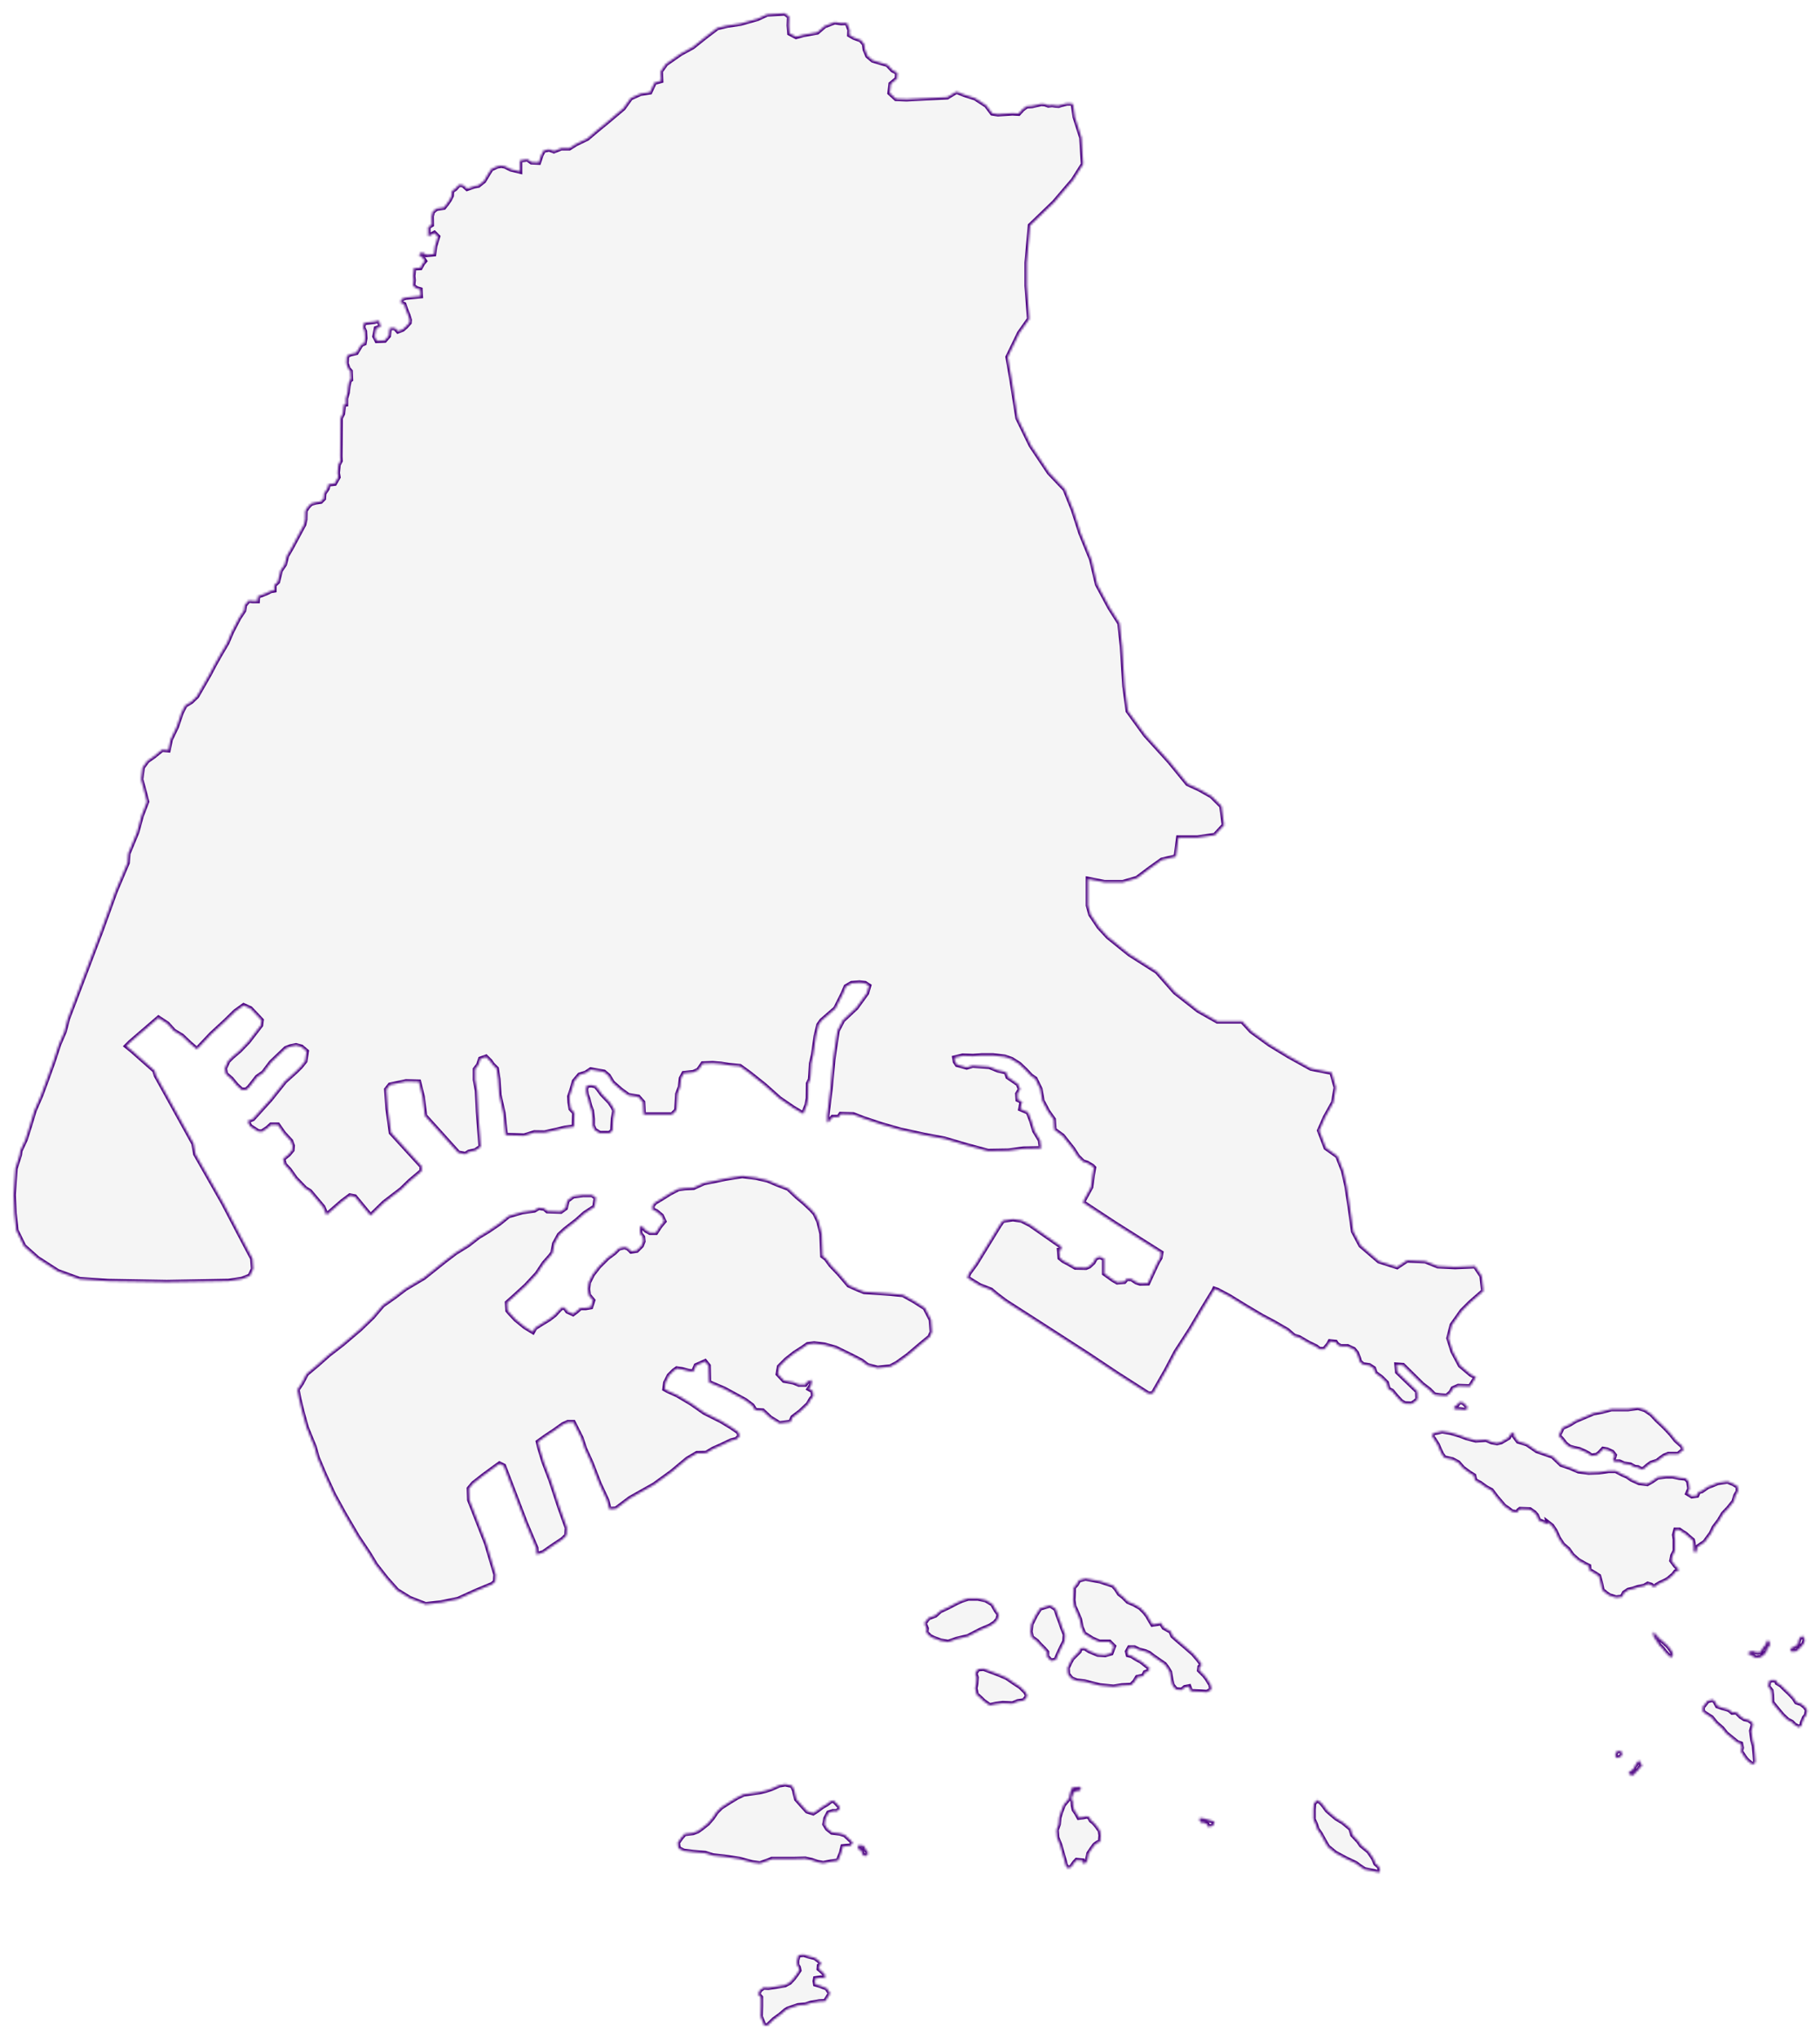 <svg width="802" height="898" viewBox="0 0 802 898" fill="none" xmlns="http://www.w3.org/2000/svg">
<g filter="url(#filter0_d_2695_380)">
<mask id="path-1-inside-1_2695_380" fill="white">
<path d="M363.49 865.611V867.126L361.76 866.915L359.262 867.241L359.05 868.431L359.262 869.831L361.434 870.484L364.259 871.558L365.778 873.822L364.701 875.549L363.625 877.275L361.03 877.39L357.244 878.043L354.956 878.791L351.593 879.117L347.153 880.633L346.076 881.285L343.789 883.242L340.963 885.295L338.138 888H336.831L335.966 885.947L335.197 883.99L335.312 879.443V875.549L334.102 874.167L334.87 872.441L336.504 871.251L338.561 871.366L342.136 870.829L345.922 870.177L347.979 869.102L349.613 867.376L350.92 865.649L352.227 863.692L351.9 862.291L351.247 861.217V859.26L351.9 856.996L354.187 856.785L356.148 857.437L359.07 858.186L360.915 859.586L361.991 860.891L360.915 861.639L360.799 863.04L362.203 864.229L363.49 865.611ZM382.615 812.063L381.558 813.33L380.251 813.004L379.924 811.929L379.386 810.74L378.079 810.202V808.687H379.598L380.674 808.898L381.443 810.414L382.615 812.063ZM534.019 800.188L532.154 800.437L532 799.382L530.616 798.653L529.156 798.499L528.579 797.521L528.733 796.619L530.597 796.868L532.558 797.444L535.153 798.173L534.999 799.056L534.518 799.861L534.019 800.188ZM608.096 819.623L607.712 820.582L605.213 820.006L601.35 819.239L599.043 817.704L597.505 816.553L593.065 814.442L588.433 811.948L585.146 809.243L583.801 806.941L581.879 803.468L580.533 801.55L579.764 799.248L578.803 797.137V792.897L578.996 790.211L580.533 788.676L582.071 789.827L583.224 791.17L584.762 793.281L586.3 794.624L588.798 796.734L591.681 798.461L595.16 801.339L595.929 804.025L598.62 806.903L599.773 808.629L603.06 811.315L605.174 814.404L606.136 816.706L607.673 818.049L608.096 819.623ZM474.222 794.413L475.356 796.446L477.394 796.197L478.778 795.871L479.912 796.12L480.719 797.655L481.93 798.634L483.314 800.264L484.698 802.221L485.024 804.255L484.775 807.018L483.564 807.497L482.353 808.399L481.142 810.03L479.681 812.217L479.027 815.536L478.22 816.515L477.413 816.764L477.086 815.383L474.395 815.133L473.415 816.188L472.108 818.049L470.724 818.855L469.59 817.397L469.186 815.613L468.283 812.524L467.149 808.457L465.842 805.214L465.592 801.876L466.495 799.363L466.745 796.523L467.476 794.087L468.687 790.921L469.994 789.29L471.128 787.909L471.281 786.777L471.762 784.993L472.569 783.132L475.991 782.882L476.317 783.765L475.837 784.494L473.972 784.82L473.242 785.223L472.761 786.431L472.108 788.062L472.685 789.041L472.838 791.151L473.242 793.012L474.222 794.413ZM355.629 793.626L358.339 794.489L360.184 793.3L362.356 791.669L364.413 790.48L365.931 789.29L367.238 788.849L368.43 790.038L369.949 791.669V792.648L368.757 793.626H367.027L365.066 794.278L363.759 796.773L363.317 799.363L364.509 801.32L366.566 802.95L370.045 803.392L372.217 804.044L373.735 805.444L375.792 807.401L374.811 808.802L371.333 809.128L370.679 811.833L369.276 815.402L366.028 815.843L362.779 816.495L360.28 816.054L357.782 815.191L354.86 814.538L349.863 814.654H340.098L338.58 815.306L334.89 816.61L331.526 816.169L325.894 814.654L319.378 813.675L314.285 813.138L310.806 812.063L305.712 811.622L301.272 811.085L298.985 809.896L298.658 807.517L300.177 805.349L301.695 803.622L305.385 803.181L307.442 802.413L309.287 801.109L311.882 799.056L313.939 796.677L315.784 793.971L317.841 791.919L321.742 789.424L324.779 787.583L327.701 786.182L334.755 785.204L337.465 784.551L340.06 783.688L343.424 782.172L346.019 781.731L349.055 782.383L350.036 784.551L350.247 785.741L350.901 788.331L353.284 791.036L355.629 793.626ZM719.866 777.664L719.078 777.779L717.828 777.222V776.321L718.617 775.975L719.078 775.515L719.866 774.959L720.212 774.057L721 772.925L721.577 771.793L722.711 771.448L722.941 772.579L723.614 773.136L723.153 774.038L722.691 774.268L722.134 775.17L721.346 775.956L720.558 776.743L719.866 777.664ZM713.292 769.97L712.158 770.085L711.812 768.953L712.043 767.937L712.831 767.035L714.311 767.15L714.868 768.397L714.311 769.414L713.292 769.97ZM761.825 748.904L763.305 750.152L765.112 750.036L767.034 751.955L768.629 752.972L770.551 753.432L772.262 754.679L772.378 755.811L771.705 758.19L772.262 762.373L772.935 764.982L773.281 768.838L773.512 772.119L772.378 773.021L771.474 772.464L769.879 771.102L768.86 769.855L768.072 768.608L767.169 767.246L767.515 765.654L767.149 763.85L765.554 763.294L763.747 761.816L760.691 759.322L758.884 757.058L756.27 754.794L754.233 752.3L752.08 750.938L750.389 749.806L750.273 747.773L751.407 746.41L752.426 745.048L754.81 744.492L755.713 745.394L756.732 747.312L759 748.099L761.825 748.904ZM793.809 755.946L792.675 756.617L790.868 755.6L789.619 754.353L787.697 753.336L785.544 751.303L783.737 749.154L782.257 747.35L780.892 745.662L780.777 742.381L780.546 740.463L779.182 738.659L779.528 736.395L780.662 735.839L782.584 735.954L783.045 737.086L784.737 738.103L786.217 739.58L788.485 741.729L790.407 743.763L791.541 745.566L793.694 746.353L795.385 747.715L796.288 749.077L795.942 751.226L795.039 752.358L794.136 754.507L793.809 755.946ZM448.447 745.259L446.14 746.218L441.893 746.027L438.817 746.41L436.126 746.986L433.435 745.067L432.282 743.916L430.36 742.189L429.783 739.504L430.168 737.393L430.36 734.688L429.783 732.961L430.937 731.043L433.435 730.851L436.511 732.002L440.566 733.537L443.642 734.88L446.14 736.606L449.619 738.909L451.926 741.211L452.695 742.938L451.157 744.856L448.447 745.259ZM778.49 723.119L777.24 724.807L775.645 725.824L773.723 726.054L771.916 725.038L770.321 724.251L770.878 723.349L772.57 723.119L773.473 723.579L774.838 723.695L775.856 723.464L776.76 721.776L778.009 720.299L778.682 718.495L779.816 718.841V719.857V720.989L778.797 721.661L778.49 723.119ZM791.656 723.119L789.619 723.349L788.946 722.793L789.177 721.891L790.311 721.335L791.214 720.778L792.233 720.222L792.694 718.188L793.251 716.941L794.616 716.596L795.289 718.073L794.828 719.762L793.809 721.009L792.675 722.141L791.656 723.119ZM737.107 725.498L736.088 725.728L734.839 724.596L733.705 723.349L732.456 721.757L731.206 720.51L730.188 718.917L728.823 716.884L728.265 714.62L729.957 715.982L730.63 716.999L731.764 718.016L733.128 719.148L735.05 720.951L736.184 722.428L737.088 723.906V725.498H737.107ZM465.227 726.975L463.113 727.359L461.383 725.44V723.522L460.037 721.987L458.115 720.068L456.962 718.726L454.655 716.999L454.079 714.505L454.463 711.224L456.385 707.368L458.307 704.298L462.747 702.955L464.285 703.914L465.246 704.682L466.207 707.559L467.36 710.629L468.129 712.931L469.282 715.809L469.09 718.687L467.745 721.373L466.399 724.251L465.227 726.975ZM421.653 717.747L417.79 719.09L414.503 718.514L411.427 717.363L409.89 716.596L408.16 714.869L408.352 713.143L407.391 710.84L409.121 708.538L412.196 707.387L414.311 705.468L417.982 703.742L421.653 701.823L423.767 700.864L426.65 699.904H430.898L434.377 700.672L437.26 702.399L438.798 705.104L440.143 707.022L439.567 709.133L438.221 710.668L436.107 712.011L432.051 713.737L426.458 716.615L421.653 717.747ZM506.667 709.478L507.82 711.397L510.319 711.013L511.472 710.629L512.241 711.78L512.818 712.74L515.893 714.466L516.662 716.385L518.584 718.112L522.448 721.392L525.734 724.27L528.041 726.956L529.579 729.067L528.617 730.026L528.425 731.561L530.732 733.863L531.885 735.398L533.423 737.892L533.807 740.002L531.885 741.154L528.81 740.962L524.754 740.77L523.985 738.659L522.063 739.043L520.718 740.194L518.219 740.002L516.681 738.084L516.105 735.782L515.528 732.309L514.375 730.39L513.221 728.856L508.205 725.383L506.475 724.04L504.745 723.273L501.862 722.505L499.94 721.546H497.633L496.672 723.273L497.057 724.807L498.594 725.191L500.709 726.534L502.823 727.685L504.745 729.22L506.475 730.563L506.091 731.906L504.553 732.482L503.784 734.016L501.093 734.592L499.94 736.511L498.402 738.045L494.347 738.237L490.675 738.813L484.698 738.237L480.834 737.278L477.951 736.511L474.472 736.127L472.166 735.168L470.628 733.249L470.436 730.563L471.589 728.069L472.55 726.342L474.472 724.424L475.625 723.273L476.01 721.929L477.932 721.738L480.046 723.081L483.717 724.615L487.004 724.807L489.695 724.04L490.848 720.951L488.926 719.033H484.486L481.411 717.689L477.74 715.387L476.586 712.701L475.818 709.037L474.28 705.372L473.319 703.262L472.934 700.576L473.127 696.72V695.185L474.472 693.65L475.433 691.923L478.316 691.156L480.431 691.54L484.678 692.307L486.985 693.074L490.464 694.225L491.809 695.76L493.155 697.871L494.885 699.214L496.999 701.324L499.69 702.475L502.381 704.01L504.303 705.929L505.648 707.655L506.667 709.478ZM646.23 629.244L650.305 630.299L654.841 629.992L657.263 631.047L659.685 631.508L661.492 631.047L663.299 629.992L664.817 629.09L665.72 627.421L667.085 626.673L667.239 628.476L668.911 630.74L672.832 631.949L677.215 634.961L684.173 637.379L687.959 641.005L691.592 642.213L695.513 643.882L700.049 644.477L704.585 644.324L708.814 643.729H711.985L715.157 645.398L716.963 646.146L718.924 647.509L722.249 649.024L725.882 649.485L727.996 648.276L730.418 646.607L734.051 646.146H737.069L739.933 646.741L742.796 647.048L744.007 648.41L744.469 651.576L743.565 653.686L745.526 654.895L747.794 654.588L748.544 652.919L749.908 652.612L752.484 650.808L754.444 650.06L757.02 649.005L761.249 648.41L763.824 649.465L765.785 650.674V652.785L764.728 654.588L763.978 657.159L761.71 660.018L759.288 662.588L757.481 665.601L755.213 668.613L754.002 671.184L751.138 675.097L749.543 676.153L748.025 677.208L747.429 679.625L746.372 679.318V677.515L746.218 675.558L745.91 674.196L744.103 672.68L742.739 671.471L741.528 670.723L740.009 669.668H738.337L737.741 671.932L738.049 673.889V676.767V678.877L736.992 680.987L736.53 683.251L738.203 685.515L739.567 686.877V687.779L738.356 688.086L737.299 689.448L735.185 691.252L733.974 692L731.398 693.209L729.88 694.11L728.977 695.012L727.612 693.957L726.093 693.496L724.575 694.398L721.711 694.993L719.443 695.741L717.482 696.202L715.676 697.41L714.772 699.214L712.12 699.521L709.256 698.619L707.891 697.717L706.084 696.202L705.489 693.343L704.585 690.024L702.471 688.662L700.357 687.453L700.203 685.65L698.684 684.901L695.513 683.098L692.937 680.834L691.131 678.263L688.709 676.153L686.902 673.428L685.383 670.109L683.865 667.845L681.905 666.33L682.058 667.231L679.329 666.023L678.118 665.562L677.215 663.298L676.157 662.09L674.197 660.727L669.815 660.574L669.065 661.169L668.469 662.07L666.201 661.61L664.836 660.555L662.876 659.193L661.204 657.236L659.531 655.279L657.263 652.267L654.995 651.058L652.266 649.101L649.998 647.892L649.536 645.782L647.576 644.573L644.712 642.463L642.598 640.045L640.022 638.683L636.543 637.935L635.332 636.266L634.275 634.002L633.525 632.198L632.007 629.781L631.104 628.572L631.565 627.057L633.525 626.75L635.486 626.289L639.119 626.884L643.193 628.093L646.23 629.244ZM741.316 632.87L741.778 634.673L740.721 635.287L739.51 636.343H735.127L733.321 637.091L731.802 638.146L730.284 639.355L727.554 640.256L725.882 641.465L724.517 642.674L723.46 643.134L721.788 642.232L720.423 642.079L718.463 641.024L715.599 640.563L713.638 639.662H711.37L710.774 638.606L711.236 637.858L711.543 636.803L710.486 635.441L708.218 634.386L706.411 634.079L704.739 635.882L703.528 636.784L701.26 637.091L700.049 636.189L698.377 635.287L695.955 634.232L693.841 633.772L691.726 633.177L689.92 631.815L688.401 629.858L686.883 628.189L688.555 624.716L691.573 623.354L694.302 621.685L698.223 620.016L702.144 618.346L706.084 617.598L710.006 616.543H714.849H717.425L721.807 615.948L724.825 616.85L727.689 618.807L730.111 621.378L732.84 623.949L734.051 625.157L736.165 627.421L738.433 630.28L741.316 632.87ZM646.846 616.121L645.481 616.908L643.232 616.62L640.791 616.524L640.887 615.353L642.059 614.778L642.751 613.799L643.482 613.416L644.789 613.703L645.269 614.183L646.154 615.066L646.846 616.121ZM360.684 533.911L362.03 539.302L362.414 549.125L363.952 550.276L366.066 553.154L369.545 556.818L373.985 562.017L377.848 563.744L380.732 564.895L392.11 565.663L397.896 566.238L402.72 568.924L407.545 572.013L410.236 577.212L410.62 582.604L409.659 584.714L405.219 588.379L400.01 592.81L395.186 596.283L392.303 597.818L386.709 598.393L382.269 597.242L379.771 595.324L375.33 593.021L368.199 589.549L363.375 588.206L358.743 587.63L355.86 588.014L353.361 589.741L350.074 591.851L346.403 594.729L343.328 597.818L342.751 601.099L345.442 603.976L349.69 604.744L351.996 605.703H354.879L356.033 604.168L357.763 603.785L357.378 606.087L356.417 607.622L358.147 608.581L358.339 610.883L357.378 612.034L356.033 614.337L352.554 617.617L349.267 620.111L348.306 622.222L343.481 622.798L339.426 620.303L336.139 617.214L332.852 617.023L331.507 614.912L328.431 612.61L319.186 607.602L312.44 604.725L312.247 597.415L310.71 595.496L308.595 596.456L306.673 597.3L305.52 600.005L303.598 599.813L300.715 599.046L298.216 598.662L296.871 599.621L294.756 601.732L293.219 604.821L292.834 607.698L294.18 608.466L298.427 610.384L304.597 614.049L310.383 618.097L317.706 621.761L322.146 624.447L325.221 626.558L325.99 628.285L324.453 629.819L322.146 630.395L317.706 632.505L314.227 634.04L311.133 635.882L307.077 635.959L302.829 638.453L295.89 644.228L288.183 649.811L277.573 655.778L271.403 660.401L268.52 660.593L267.559 656.737L264.08 649.235L260.601 640.237L257.718 633.887L256.18 629.225L252.701 622.299H250.202L248.088 623.258L244.032 626.136L240.553 628.438L237.074 630.932L237.651 633.426L239.573 639.777L242.648 647.854L246.512 659.595L249.798 668.824L249.606 672.104L247.876 673.831L243.821 676.517L239.381 679.606L236.498 680.565L236.305 677.687L231.673 666.713L226.08 652.094L222.024 641.503L220.102 640.544L218.757 641.503L212.971 645.743L208.531 649.216L206.609 651.518L206.801 656.526L214.317 675.769L218.372 689.429L218.18 692.499L216.835 693.65L209.896 696.528L201.804 700.192L194.288 701.727L187.542 702.494L180.603 699.789L175.01 696.336L170.378 691.137L165.553 684.978L163.823 682.1L162.67 680.182L157.653 672.68L151.676 662.473L147.043 654.012L142.988 645.168L139.912 637.858L138.567 633.043L137.606 630.74L135.107 624.582L133.185 617.617L131.84 612.034L131.071 607.986L132.993 605.108L135.107 601.06L139.932 597.012L144.948 592.58L150.926 587.956L158.634 581.414L164.227 576.023L168.667 570.824L173.876 567.159L178.7 563.495L186.792 558.679L195.941 551.369L200.766 547.705L206.359 544.232L210.799 540.76L215.239 538.074L220.064 534.793L224.119 531.512L230.097 529.786L235.498 529.018L237.42 527.867L239.823 528.212L241.168 529.364L247.146 529.555L249.26 528.021L250.029 524.74L252.528 522.821L256.968 522.246H260.831L262.561 523.397L261.985 527.445L259.294 529.172L257.564 530.323L254.085 533.412L248.876 537.46L246.377 539.762L244.263 543.618L243.494 547.667L242.533 549.01L239.65 552.29L236.574 556.914L231.75 562.113L227.118 566.353L223.447 569.634L223.639 573.107L224.6 574.258L227.291 577.136L231.346 580.417L234.825 582.527L235.786 580.8L238.477 579.073L241.956 576.963L244.455 575.044L246.569 572.742L247.915 571.591L249.068 572.167L250.029 573.51L252.528 574.661L254.066 573.51L255.795 571.975H258.102L260.408 571.591L261.369 568.637L259.447 566.334L259.063 563.648L259.447 560.77L261.177 557.298L263.868 553.825L267.732 549.969L270.807 547.667L272.729 545.748L275.228 545.172L276.765 545.748L278.111 547.091L280.61 546.707L282.724 544.597L283.493 542.678L283.301 540.76L282.147 539.225L281.955 536.731L282.724 535.772L283.685 536.923L284.646 537.882L286.376 538.841H289.067L290.797 536.155L292.719 533.853L291.566 531.359L289.259 529.44L287.529 528.673V526.908L288.682 525.565L291.566 523.838L295.237 521.536L298.908 519.617L301.791 519.234L305.655 519.042L310.287 516.931L314.342 516.164L319.744 515.013L327.067 513.862L333.237 514.629L338.253 515.78L342.309 517.507L347.326 519.425L351.189 523.09L354.264 525.661L357.34 528.539L359.07 530.457L360.684 533.911ZM268.577 495.002H264.31L262.042 493.582L261.196 491.606V488.767L260.774 485.083L259.928 482.819L259.217 479.98L258.506 477.985L258.217 475.855L258.64 474.013L260.639 473.879L262.484 474.301L263.772 475.855L265.194 477.831L268.597 481.38L270.019 483.51L270.73 485.064L270.442 486.906L270.153 488.613L269.865 493.851L268.577 495.002ZM347.883 10.7L350.785 12.235L354.13 11.333L360.165 10.259L363.394 7.477L367.834 5.769L370.717 6.191L373.178 6.095L374.369 9.184L374.273 11.41L376.253 12.561L379.328 13.693L380.789 15.477L381.116 17.895L382.25 20.638L384.518 22.576L387.824 23.593L391.015 24.514L393.283 26.931L395.397 28.063L395.243 30.653L392.495 32.917L392.014 36.965L394.801 39.536L399.472 39.709L402.547 39.555L417.463 38.807L420.999 36.658L421.711 36.447L424.94 37.732L429.668 39.248L434.608 42.471L437.183 45.906L439.759 46.328L441.566 46.193L446.14 45.886L448.889 46.04L450.657 44.102L452.426 42.817L454.848 42.663L458.865 41.742L460.498 41.877L461.978 42.433L463.612 42.241L465.15 42.471L466.534 42.548L467.726 42.145L470.147 41.569H471.993L472.819 41.915L473.607 47.536L476.529 56.649L477.259 68.314L472.877 75.24L464.477 85.082L453.886 95.27L452.426 111.674V121.861L453.521 136.442L449.139 142.639L444.026 153.211L445.852 163.763L448.409 180.166L454.252 192.177L462.286 204.187L469.225 211.477L472.877 220.59L476.164 230.778L480.911 242.443L483.467 253.379L488.945 263.585L493.328 270.492L494.423 280.699L495.519 298.177L496.98 309.113L504.649 319.665L515.24 331.33L523.274 341.172L528.752 343.724L533.865 346.64L538.247 351.014L539.343 359.379L535.306 363.753L527.637 364.847H519.238L518.142 373.212L511.934 374.67L506.821 378.315L500.978 382.69L494.769 384.512H486.735L479.431 383.073V394.738L480.527 398.748L484.179 404.216L488.196 408.59L497.691 416.245L509.742 423.9L517.777 433.013L528.002 441.033L536.402 445.772H547.358L551.375 450.146L559.409 455.979L567.809 461.082L577.669 466.55L586.799 468.353L588.625 474.915L587.53 481.457L583.878 488.019L581.321 493.851L584.243 501.506L589.356 505.151L591.912 511.713L593.373 518.274L594.834 527.752L596.294 538.304L599.581 544.501L607.616 551.408L615.65 553.96L620.032 551.043L628.067 551.408L633.545 553.595L641.214 553.96L649.978 553.595L652.9 557.969L653.631 564.531L647.787 569.634L644.135 573.279L639.753 579.476L638.292 585.309L640.118 591.141L643.405 597.338L648.153 601.348L650.363 602.422L647.787 606.547L642.559 606.375L640.214 607.43L639.253 609.157L637.504 610.711L634.717 610.538L632.103 610.193L629.835 607.929L626.779 605.588L618.264 597.185L615.419 596.993L615.708 600.216L624.511 608.715L624.645 612.188L623.531 613.205L622.05 614.183L619.11 614.087L617.437 613.109L615.285 610.768L613.42 608.523L611.863 607.737L611.075 604.897L608.73 602.557L606.078 600.6L605.386 598.547L603.425 597.281L600.677 596.897L599.216 595.631L598.736 593.962L597.851 591.717L596.583 590.163L593.834 588.897H590.797L589.24 588.014L588.568 586.997L586.011 586.729L585.319 587.995L584.339 589.165L583.551 590.144H581.494L579.937 588.973L576.516 587.304L572.499 584.963L570.25 584.273L567.348 581.759L561.274 578.249L556.084 575.505L548.838 571.207L541.688 566.814L536.498 564.07L535.133 563.591L534.807 564.301L529.752 572.589L524.562 581.376L518.104 591.352L513.894 599.372L508.013 609.636L506.052 609.732L492.155 600.849L479.239 592.254L458.576 578.958L443.2 569.097L439.182 566.066L436.741 564.013L431.744 562.056L428.227 559.907L426.266 558.641L427.054 556.684L429.995 552.674L440.47 535.618L441.931 533.565L446.333 532.875L450.158 533.469L453.983 535.426L467.687 545L467.668 546.343L466.707 546.458L466.995 549.969L468.552 551.235L470.609 552.31L473.838 554.171L478.528 554.267L480.008 553.633L481.757 552.022L482.929 549.969L484.698 549.489L486.562 550.276V556.818L490.445 559.619L492.29 560.674L495.461 560.425L496.538 559.159L498.594 559.255L500.651 560.617L502.419 561.212L505.841 561.116L507.993 556.415L510.05 552.022L511.319 549.873L511.703 547.609L491.098 534.601L477.163 525.431L480.777 518.792L481.469 513.631L482.064 510.216L481.372 509.487L479.085 508.125L477.24 507.511L474.953 505.228L472.819 501.89L468.283 496.172L464.612 493.486L464.323 488.939L461.825 485.429L459.326 480.728L458.442 475.586L456.231 471.039L454.329 469.716L451.984 467.221L449.197 464.574L445.833 462.444L442.796 461.389L437.606 460.775H432.59L428.765 461.063L424.209 460.909L420.538 461.792L420.826 463.557L421.711 464.881L425.978 466.051L428.592 465.284L435.934 465.783L439.778 467.356L443.315 468.123L444.045 470.291L448.581 473.399L449.504 475.682L448.312 477.639L448.466 480.287L450.369 481.169L450.081 482.052L449.639 484.393L453.022 485.851L454.482 489.669L455.809 494.062L458.288 498.129L458.749 501.698L450.965 501.851L444.353 502.734L435.396 502.887L426.131 500.393L416.137 497.458L407.468 495.846L396.743 493.506L388.516 491.165L380.578 488.517L376.022 486.752L370.429 486.599L369.545 487.923H366.892L365.566 489.534L364.528 490.417V487.194L365.989 475.164L367.162 462.694L367.892 457.552L369.064 449.916L371.409 445.369L377.368 439.767L381.981 433.397L382.961 430.097L381.231 428.984L378.733 428.697L375.215 428.984L372.716 430.443L371.333 433.685L368.123 440.093L361.991 445.427L360.665 447.326L359.492 452.314L358.32 460.526L357.436 464.344L357.147 469.313L356.994 471.25L356.11 473.15L356.033 479.596L355.514 482.493L354.476 485.141L354.034 486.503L349.613 483.875L343.597 479.769L336.831 473.764L330.373 468.622L326.106 465.533L321.397 465.092L317.725 464.497L314.054 464.209L309.653 464.363L307.75 467.145L305.539 468.181L301.272 468.622L300.1 470.828L299.658 474.646L298.485 477.735L298.139 483.798L298.062 484.527L298.024 484.91L296.14 486.791H283.647L283.358 481.361L281.302 479.021L276.9 478.291L273.671 475.951L270 472.728L268.154 469.677L266.194 468.027L260.312 466.991L258.102 468.449L255.315 469.332L252.97 472.114L251.932 475.778L250.894 478.867L251.048 481.515L251.49 484.297L253.085 486.043L252.912 492.182L248.991 492.662L246.05 493.391L239.957 494.753L235.479 494.695L230.962 496.115L222.831 495.866L221.794 486.043L220.025 478.119L219.583 471.231L218.853 466.531L217.084 464.766L216.066 463.288L214.163 461.389L211.664 462.272L210.78 464.919L209.319 466.818V471.519L210.203 476.354L210.645 485.601L211.818 501.007L209.473 502.619L206.59 503.271L205.071 504.23L201.977 503.636L187.273 487.347L186.235 478.982L184.601 472.363L178.892 472.229L171.8 473.725L170.224 475.74L170.82 484.239L172.28 494.81L185.793 509.622V511.674L180.622 516.03L176.817 519.713L169.167 525.584L163.285 531.301L159.172 526.313L156.385 522.936L154.174 522.495L150.638 525.143L143.872 531.014L142.411 527.503L136.587 520.577L134.492 519.291L130.283 514.917L127.534 511.041L125.42 508.777L124.766 506.36L127.188 504.422L128.803 502.485L128.956 500.547L128.226 498.456L125.074 495.041L122.479 491.319H119.404L117.789 492.777L115.367 494.388L113.753 494.235L110.216 491.932L109.12 489.745L111.485 488.709L119.096 480.306L125.573 472.21L130.436 467.835L132.551 465.725L134.492 463.308L135.146 458.933L132.877 456.995L130.456 456.343L128.034 456.823L125.919 457.629L122.844 460.545L119.442 463.787L116.04 468.315L113.291 470.253L111.023 473.169L109.735 474.781L108.448 475.913H106.506L104.238 473.802L101.97 471.059L99.548 468.948L99.068 466.531L100.529 463.288L102.316 461.504L105.718 458.588L109.447 454.712L114.964 447.537L115.271 445.254L113.138 442.971L110.389 440.093L107.352 438.712L103.642 441.378L99.241 445.676L93.09 451.336L86.766 458.051L83.73 455.461L80.212 452.122L76.695 449.993L73.792 446.789L69.833 444.199L57.416 454.885L55.629 456.669L58.223 458.78L68.084 467.49L68.718 469.639L85.267 499.549L86.094 504.23L98.414 525.91L104.892 538.304L109.582 547.206L111.215 550.257L111.542 554.785L110.081 557.854L106.564 559.236L100.682 560.118L73.466 560.598L47.536 560.156L35.062 559.312L25.529 555.84L16.591 550.084L10.594 544.75L7.192 537.786L6.384 530.189L6 522.227L6.807 510.581L8.71 504.557L8.941 502.811L11.209 497.938L13.189 491.702L15.168 485.141L18.071 478.445L20.666 471.442L23.414 463.826L26.009 455.921L28.431 450.3L29.892 444.621L44.557 406.058L50.881 388.58L56.224 375.955L56.551 371.85L60.434 362.468L62.375 355.35L64.797 349.038L63.817 345.163L62.202 339.177L62.856 333.997L64.97 331.08L67.565 329.296L71.466 326.15L74.215 326.38L75.195 321.699L77.886 316.077L79.904 310.13L80.654 308.537L81.673 306.657L84.383 304.988L86.786 302.666L90.149 296.815L92.36 292.939L94.589 288.699L96.992 284.44L100.125 279.107L102.162 274.31L105.315 268.228L107.525 264.909L107.89 262.511L109.562 260.477L111.408 260.669H113.522L113.637 258.635L117.251 257.273L119.365 256.237L120.884 255.969V253.724L122.44 252.266L123.651 247.297L125.497 244.534L126.419 240.85L128.457 237.339L134.011 226.998L134.492 224.811L134.588 220.917L135.837 219.056L137.125 217.77L139.163 217.214L141.392 216.868L142.68 215.583L142.834 213.319L144.333 211.132L144.775 209.271L147.524 208.945L149.119 206.144L148.812 204.263L149.138 200.714L150.042 198.968L149.946 196.992L150.099 180.166L151.08 178.229L151.56 174.18L152.444 174.065V171.475L153.175 168.885L153.502 166.084L153.982 163.667L154.636 163.187L154.482 159.465L153.502 158.333L152.694 156.069L152.848 152.827L154.309 152.021L157.057 151.369L159.172 147.819L160.575 147.205L160.94 144.999L160.767 141.872L159.998 140.107L160.479 138.169L164.861 137.689L166.975 137.21L167.744 139.934L165.688 140.606L165.034 144.155L166.014 146.093L169.57 145.939L171.319 143.906L171.512 142.064L171.723 140.433L174.049 140.452L175.337 141.91L177.451 141.104L178.912 139.819L180.43 138.131L180.545 136.922L179.892 134.812L178.912 132.394L178.104 129.977L176.49 129.171L176.97 127.713L178.758 127.061L185.408 126.408L185.255 123.492L183.64 123.012L182.025 121.88L182.275 119.406L182.083 117.564L182.275 115.722L182.333 114.129L185.255 113.976L186.331 112.038L187.253 110.945L186.235 109.41L184.62 108.278L185.428 107.299L186.715 107.453L187.849 108.259L191.251 107.933L191.732 104.383L193.02 100.182L191.405 98.57L188.734 100.047V95.999L190.271 95.021L190.214 91.203L190.752 89.188L192.366 87.903L195.615 87.423L196.902 85.811L198.152 84.008L199.017 82.243L199.17 80.133L200.631 79.154L202.246 77.37L204.033 77.523L205.821 79.135L209.069 78.003L210.857 77.677L213.279 75.739L214.97 72.9L216.45 70.501L219.103 69.273L220.89 68.947L222.505 69.273L225.1 70.559L229.155 71.537V66.645L232.404 66.165L234.191 67.451L237.439 67.604L238.573 64.209L239.573 62.328L241.976 61.772L244.09 62.578L247.338 61.292H250.894L253.873 59.412L258.813 57.033L263.119 53.388L267.847 49.512L274.728 43.718L277.957 39.21L282.263 37.272L286.472 36.62L288.413 32.418L291.335 31.612L291.181 27.411L293.468 24.187L299.927 19.679L305.289 16.743L310.96 12.216L316.092 8.321L320.608 7.246L326.356 6.402L333.813 4.292L338.023 2.354L345.807 1.875L347.748 3.333L347.595 7.208L347.883 10.7Z"/>
</mask>
<path d="M363.49 865.611V867.126L361.76 866.915L359.262 867.241L359.05 868.431L359.262 869.831L361.434 870.484L364.259 871.558L365.778 873.822L364.701 875.549L363.625 877.275L361.03 877.39L357.244 878.043L354.956 878.791L351.593 879.117L347.153 880.633L346.076 881.285L343.789 883.242L340.963 885.295L338.138 888H336.831L335.966 885.947L335.197 883.99L335.312 879.443V875.549L334.102 874.167L334.87 872.441L336.504 871.251L338.561 871.366L342.136 870.829L345.922 870.177L347.979 869.102L349.613 867.376L350.92 865.649L352.227 863.692L351.9 862.291L351.247 861.217V859.26L351.9 856.996L354.187 856.785L356.148 857.437L359.07 858.186L360.915 859.586L361.991 860.891L360.915 861.639L360.799 863.04L362.203 864.229L363.49 865.611ZM382.615 812.063L381.558 813.33L380.251 813.004L379.924 811.929L379.386 810.74L378.079 810.202V808.687H379.598L380.674 808.898L381.443 810.414L382.615 812.063ZM534.019 800.188L532.154 800.437L532 799.382L530.616 798.653L529.156 798.499L528.579 797.521L528.733 796.619L530.597 796.868L532.558 797.444L535.153 798.173L534.999 799.056L534.518 799.861L534.019 800.188ZM608.096 819.623L607.712 820.582L605.213 820.006L601.35 819.239L599.043 817.704L597.505 816.553L593.065 814.442L588.433 811.948L585.146 809.243L583.801 806.941L581.879 803.468L580.533 801.55L579.764 799.248L578.803 797.137V792.897L578.996 790.211L580.533 788.676L582.071 789.827L583.224 791.17L584.762 793.281L586.3 794.624L588.798 796.734L591.681 798.461L595.16 801.339L595.929 804.025L598.62 806.903L599.773 808.629L603.06 811.315L605.174 814.404L606.136 816.706L607.673 818.049L608.096 819.623ZM474.222 794.413L475.356 796.446L477.394 796.197L478.778 795.871L479.912 796.12L480.719 797.655L481.93 798.634L483.314 800.264L484.698 802.221L485.024 804.255L484.775 807.018L483.564 807.497L482.353 808.399L481.142 810.03L479.681 812.217L479.027 815.536L478.22 816.515L477.413 816.764L477.086 815.383L474.395 815.133L473.415 816.188L472.108 818.049L470.724 818.855L469.59 817.397L469.186 815.613L468.283 812.524L467.149 808.457L465.842 805.214L465.592 801.876L466.495 799.363L466.745 796.523L467.476 794.087L468.687 790.921L469.994 789.29L471.128 787.909L471.281 786.777L471.762 784.993L472.569 783.132L475.991 782.882L476.317 783.765L475.837 784.494L473.972 784.82L473.242 785.223L472.761 786.431L472.108 788.062L472.685 789.041L472.838 791.151L473.242 793.012L474.222 794.413ZM355.629 793.626L358.339 794.489L360.184 793.3L362.356 791.669L364.413 790.48L365.931 789.29L367.238 788.849L368.43 790.038L369.949 791.669V792.648L368.757 793.626H367.027L365.066 794.278L363.759 796.773L363.317 799.363L364.509 801.32L366.566 802.95L370.045 803.392L372.217 804.044L373.735 805.444L375.792 807.401L374.811 808.802L371.333 809.128L370.679 811.833L369.276 815.402L366.028 815.843L362.779 816.495L360.28 816.054L357.782 815.191L354.86 814.538L349.863 814.654H340.098L338.58 815.306L334.89 816.61L331.526 816.169L325.894 814.654L319.378 813.675L314.285 813.138L310.806 812.063L305.712 811.622L301.272 811.085L298.985 809.896L298.658 807.517L300.177 805.349L301.695 803.622L305.385 803.181L307.442 802.413L309.287 801.109L311.882 799.056L313.939 796.677L315.784 793.971L317.841 791.919L321.742 789.424L324.779 787.583L327.701 786.182L334.755 785.204L337.465 784.551L340.06 783.688L343.424 782.172L346.019 781.731L349.055 782.383L350.036 784.551L350.247 785.741L350.901 788.331L353.284 791.036L355.629 793.626ZM719.866 777.664L719.078 777.779L717.828 777.222V776.321L718.617 775.975L719.078 775.515L719.866 774.959L720.212 774.057L721 772.925L721.577 771.793L722.711 771.448L722.941 772.579L723.614 773.136L723.153 774.038L722.691 774.268L722.134 775.17L721.346 775.956L720.558 776.743L719.866 777.664ZM713.292 769.97L712.158 770.085L711.812 768.953L712.043 767.937L712.831 767.035L714.311 767.15L714.868 768.397L714.311 769.414L713.292 769.97ZM761.825 748.904L763.305 750.152L765.112 750.036L767.034 751.955L768.629 752.972L770.551 753.432L772.262 754.679L772.378 755.811L771.705 758.19L772.262 762.373L772.935 764.982L773.281 768.838L773.512 772.119L772.378 773.021L771.474 772.464L769.879 771.102L768.86 769.855L768.072 768.608L767.169 767.246L767.515 765.654L767.149 763.85L765.554 763.294L763.747 761.816L760.691 759.322L758.884 757.058L756.27 754.794L754.233 752.3L752.08 750.938L750.389 749.806L750.273 747.773L751.407 746.41L752.426 745.048L754.81 744.492L755.713 745.394L756.732 747.312L759 748.099L761.825 748.904ZM793.809 755.946L792.675 756.617L790.868 755.6L789.619 754.353L787.697 753.336L785.544 751.303L783.737 749.154L782.257 747.35L780.892 745.662L780.777 742.381L780.546 740.463L779.182 738.659L779.528 736.395L780.662 735.839L782.584 735.954L783.045 737.086L784.737 738.103L786.217 739.58L788.485 741.729L790.407 743.763L791.541 745.566L793.694 746.353L795.385 747.715L796.288 749.077L795.942 751.226L795.039 752.358L794.136 754.507L793.809 755.946ZM448.447 745.259L446.14 746.218L441.893 746.027L438.817 746.41L436.126 746.986L433.435 745.067L432.282 743.916L430.36 742.189L429.783 739.504L430.168 737.393L430.36 734.688L429.783 732.961L430.937 731.043L433.435 730.851L436.511 732.002L440.566 733.537L443.642 734.88L446.14 736.606L449.619 738.909L451.926 741.211L452.695 742.938L451.157 744.856L448.447 745.259ZM778.49 723.119L777.24 724.807L775.645 725.824L773.723 726.054L771.916 725.038L770.321 724.251L770.878 723.349L772.57 723.119L773.473 723.579L774.838 723.695L775.856 723.464L776.76 721.776L778.009 720.299L778.682 718.495L779.816 718.841V719.857V720.989L778.797 721.661L778.49 723.119ZM791.656 723.119L789.619 723.349L788.946 722.793L789.177 721.891L790.311 721.335L791.214 720.778L792.233 720.222L792.694 718.188L793.251 716.941L794.616 716.596L795.289 718.073L794.828 719.762L793.809 721.009L792.675 722.141L791.656 723.119ZM737.107 725.498L736.088 725.728L734.839 724.596L733.705 723.349L732.456 721.757L731.206 720.51L730.188 718.917L728.823 716.884L728.265 714.62L729.957 715.982L730.63 716.999L731.764 718.016L733.128 719.148L735.05 720.951L736.184 722.428L737.088 723.906V725.498H737.107ZM465.227 726.975L463.113 727.359L461.383 725.44V723.522L460.037 721.987L458.115 720.068L456.962 718.726L454.655 716.999L454.079 714.505L454.463 711.224L456.385 707.368L458.307 704.298L462.747 702.955L464.285 703.914L465.246 704.682L466.207 707.559L467.36 710.629L468.129 712.931L469.282 715.809L469.09 718.687L467.745 721.373L466.399 724.251L465.227 726.975ZM421.653 717.747L417.79 719.09L414.503 718.514L411.427 717.363L409.89 716.596L408.16 714.869L408.352 713.143L407.391 710.84L409.121 708.538L412.196 707.387L414.311 705.468L417.982 703.742L421.653 701.823L423.767 700.864L426.65 699.904H430.898L434.377 700.672L437.26 702.399L438.798 705.104L440.143 707.022L439.567 709.133L438.221 710.668L436.107 712.011L432.051 713.737L426.458 716.615L421.653 717.747ZM506.667 709.478L507.82 711.397L510.319 711.013L511.472 710.629L512.241 711.78L512.818 712.74L515.893 714.466L516.662 716.385L518.584 718.112L522.448 721.392L525.734 724.27L528.041 726.956L529.579 729.067L528.617 730.026L528.425 731.561L530.732 733.863L531.885 735.398L533.423 737.892L533.807 740.002L531.885 741.154L528.81 740.962L524.754 740.77L523.985 738.659L522.063 739.043L520.718 740.194L518.219 740.002L516.681 738.084L516.105 735.782L515.528 732.309L514.375 730.39L513.221 728.856L508.205 725.383L506.475 724.04L504.745 723.273L501.862 722.505L499.94 721.546H497.633L496.672 723.273L497.057 724.807L498.594 725.191L500.709 726.534L502.823 727.685L504.745 729.22L506.475 730.563L506.091 731.906L504.553 732.482L503.784 734.016L501.093 734.592L499.94 736.511L498.402 738.045L494.347 738.237L490.675 738.813L484.698 738.237L480.834 737.278L477.951 736.511L474.472 736.127L472.166 735.168L470.628 733.249L470.436 730.563L471.589 728.069L472.55 726.342L474.472 724.424L475.625 723.273L476.01 721.929L477.932 721.738L480.046 723.081L483.717 724.615L487.004 724.807L489.695 724.04L490.848 720.951L488.926 719.033H484.486L481.411 717.689L477.74 715.387L476.586 712.701L475.818 709.037L474.28 705.372L473.319 703.262L472.934 700.576L473.127 696.72V695.185L474.472 693.65L475.433 691.923L478.316 691.156L480.431 691.54L484.678 692.307L486.985 693.074L490.464 694.225L491.809 695.76L493.155 697.871L494.885 699.214L496.999 701.324L499.69 702.475L502.381 704.01L504.303 705.929L505.648 707.655L506.667 709.478ZM646.23 629.244L650.305 630.299L654.841 629.992L657.263 631.047L659.685 631.508L661.492 631.047L663.299 629.992L664.817 629.09L665.72 627.421L667.085 626.673L667.239 628.476L668.911 630.74L672.832 631.949L677.215 634.961L684.173 637.379L687.959 641.005L691.592 642.213L695.513 643.882L700.049 644.477L704.585 644.324L708.814 643.729H711.985L715.157 645.398L716.963 646.146L718.924 647.509L722.249 649.024L725.882 649.485L727.996 648.276L730.418 646.607L734.051 646.146H737.069L739.933 646.741L742.796 647.048L744.007 648.41L744.469 651.576L743.565 653.686L745.526 654.895L747.794 654.588L748.544 652.919L749.908 652.612L752.484 650.808L754.444 650.06L757.02 649.005L761.249 648.41L763.824 649.465L765.785 650.674V652.785L764.728 654.588L763.978 657.159L761.71 660.018L759.288 662.588L757.481 665.601L755.213 668.613L754.002 671.184L751.138 675.097L749.543 676.153L748.025 677.208L747.429 679.625L746.372 679.318V677.515L746.218 675.558L745.91 674.196L744.103 672.68L742.739 671.471L741.528 670.723L740.009 669.668H738.337L737.741 671.932L738.049 673.889V676.767V678.877L736.992 680.987L736.53 683.251L738.203 685.515L739.567 686.877V687.779L738.356 688.086L737.299 689.448L735.185 691.252L733.974 692L731.398 693.209L729.88 694.11L728.977 695.012L727.612 693.957L726.093 693.496L724.575 694.398L721.711 694.993L719.443 695.741L717.482 696.202L715.676 697.41L714.772 699.214L712.12 699.521L709.256 698.619L707.891 697.717L706.084 696.202L705.489 693.343L704.585 690.024L702.471 688.662L700.357 687.453L700.203 685.65L698.684 684.901L695.513 683.098L692.937 680.834L691.131 678.263L688.709 676.153L686.902 673.428L685.383 670.109L683.865 667.845L681.905 666.33L682.058 667.231L679.329 666.023L678.118 665.562L677.215 663.298L676.157 662.09L674.197 660.727L669.815 660.574L669.065 661.169L668.469 662.07L666.201 661.61L664.836 660.555L662.876 659.193L661.204 657.236L659.531 655.279L657.263 652.267L654.995 651.058L652.266 649.101L649.998 647.892L649.536 645.782L647.576 644.573L644.712 642.463L642.598 640.045L640.022 638.683L636.543 637.935L635.332 636.266L634.275 634.002L633.525 632.198L632.007 629.781L631.104 628.572L631.565 627.057L633.525 626.75L635.486 626.289L639.119 626.884L643.193 628.093L646.23 629.244ZM741.316 632.87L741.778 634.673L740.721 635.287L739.51 636.343H735.127L733.321 637.091L731.802 638.146L730.284 639.355L727.554 640.256L725.882 641.465L724.517 642.674L723.46 643.134L721.788 642.232L720.423 642.079L718.463 641.024L715.599 640.563L713.638 639.662H711.37L710.774 638.606L711.236 637.858L711.543 636.803L710.486 635.441L708.218 634.386L706.411 634.079L704.739 635.882L703.528 636.784L701.26 637.091L700.049 636.189L698.377 635.287L695.955 634.232L693.841 633.772L691.726 633.177L689.92 631.815L688.401 629.858L686.883 628.189L688.555 624.716L691.573 623.354L694.302 621.685L698.223 620.016L702.144 618.346L706.084 617.598L710.006 616.543H714.849H717.425L721.807 615.948L724.825 616.85L727.689 618.807L730.111 621.378L732.84 623.949L734.051 625.157L736.165 627.421L738.433 630.28L741.316 632.87ZM646.846 616.121L645.481 616.908L643.232 616.62L640.791 616.524L640.887 615.353L642.059 614.778L642.751 613.799L643.482 613.416L644.789 613.703L645.269 614.183L646.154 615.066L646.846 616.121ZM360.684 533.911L362.03 539.302L362.414 549.125L363.952 550.276L366.066 553.154L369.545 556.818L373.985 562.017L377.848 563.744L380.732 564.895L392.11 565.663L397.896 566.238L402.72 568.924L407.545 572.013L410.236 577.212L410.62 582.604L409.659 584.714L405.219 588.379L400.01 592.81L395.186 596.283L392.303 597.818L386.709 598.393L382.269 597.242L379.771 595.324L375.33 593.021L368.199 589.549L363.375 588.206L358.743 587.63L355.86 588.014L353.361 589.741L350.074 591.851L346.403 594.729L343.328 597.818L342.751 601.099L345.442 603.976L349.69 604.744L351.996 605.703H354.879L356.033 604.168L357.763 603.785L357.378 606.087L356.417 607.622L358.147 608.581L358.339 610.883L357.378 612.034L356.033 614.337L352.554 617.617L349.267 620.111L348.306 622.222L343.481 622.798L339.426 620.303L336.139 617.214L332.852 617.023L331.507 614.912L328.431 612.61L319.186 607.602L312.44 604.725L312.247 597.415L310.71 595.496L308.595 596.456L306.673 597.3L305.52 600.005L303.598 599.813L300.715 599.046L298.216 598.662L296.871 599.621L294.756 601.732L293.219 604.821L292.834 607.698L294.18 608.466L298.427 610.384L304.597 614.049L310.383 618.097L317.706 621.761L322.146 624.447L325.221 626.558L325.99 628.285L324.453 629.819L322.146 630.395L317.706 632.505L314.227 634.04L311.133 635.882L307.077 635.959L302.829 638.453L295.89 644.228L288.183 649.811L277.573 655.778L271.403 660.401L268.52 660.593L267.559 656.737L264.08 649.235L260.601 640.237L257.718 633.887L256.18 629.225L252.701 622.299H250.202L248.088 623.258L244.032 626.136L240.553 628.438L237.074 630.932L237.651 633.426L239.573 639.777L242.648 647.854L246.512 659.595L249.798 668.824L249.606 672.104L247.876 673.831L243.821 676.517L239.381 679.606L236.498 680.565L236.305 677.687L231.673 666.713L226.08 652.094L222.024 641.503L220.102 640.544L218.757 641.503L212.971 645.743L208.531 649.216L206.609 651.518L206.801 656.526L214.317 675.769L218.372 689.429L218.18 692.499L216.835 693.65L209.896 696.528L201.804 700.192L194.288 701.727L187.542 702.494L180.603 699.789L175.01 696.336L170.378 691.137L165.553 684.978L163.823 682.1L162.67 680.182L157.653 672.68L151.676 662.473L147.043 654.012L142.988 645.168L139.912 637.858L138.567 633.043L137.606 630.74L135.107 624.582L133.185 617.617L131.84 612.034L131.071 607.986L132.993 605.108L135.107 601.06L139.932 597.012L144.948 592.58L150.926 587.956L158.634 581.414L164.227 576.023L168.667 570.824L173.876 567.159L178.7 563.495L186.792 558.679L195.941 551.369L200.766 547.705L206.359 544.232L210.799 540.76L215.239 538.074L220.064 534.793L224.119 531.512L230.097 529.786L235.498 529.018L237.42 527.867L239.823 528.212L241.168 529.364L247.146 529.555L249.26 528.021L250.029 524.74L252.528 522.821L256.968 522.246H260.831L262.561 523.397L261.985 527.445L259.294 529.172L257.564 530.323L254.085 533.412L248.876 537.46L246.377 539.762L244.263 543.618L243.494 547.667L242.533 549.01L239.65 552.29L236.574 556.914L231.75 562.113L227.118 566.353L223.447 569.634L223.639 573.107L224.6 574.258L227.291 577.136L231.346 580.417L234.825 582.527L235.786 580.8L238.477 579.073L241.956 576.963L244.455 575.044L246.569 572.742L247.915 571.591L249.068 572.167L250.029 573.51L252.528 574.661L254.066 573.51L255.795 571.975H258.102L260.408 571.591L261.369 568.637L259.447 566.334L259.063 563.648L259.447 560.77L261.177 557.298L263.868 553.825L267.732 549.969L270.807 547.667L272.729 545.748L275.228 545.172L276.765 545.748L278.111 547.091L280.61 546.707L282.724 544.597L283.493 542.678L283.301 540.76L282.147 539.225L281.955 536.731L282.724 535.772L283.685 536.923L284.646 537.882L286.376 538.841H289.067L290.797 536.155L292.719 533.853L291.566 531.359L289.259 529.44L287.529 528.673V526.908L288.682 525.565L291.566 523.838L295.237 521.536L298.908 519.617L301.791 519.234L305.655 519.042L310.287 516.931L314.342 516.164L319.744 515.013L327.067 513.862L333.237 514.629L338.253 515.78L342.309 517.507L347.326 519.425L351.189 523.09L354.264 525.661L357.34 528.539L359.07 530.457L360.684 533.911ZM268.577 495.002H264.31L262.042 493.582L261.196 491.606V488.767L260.774 485.083L259.928 482.819L259.217 479.98L258.506 477.985L258.217 475.855L258.64 474.013L260.639 473.879L262.484 474.301L263.772 475.855L265.194 477.831L268.597 481.38L270.019 483.51L270.73 485.064L270.442 486.906L270.153 488.613L269.865 493.851L268.577 495.002ZM347.883 10.7L350.785 12.235L354.13 11.333L360.165 10.259L363.394 7.477L367.834 5.769L370.717 6.191L373.178 6.095L374.369 9.184L374.273 11.41L376.253 12.561L379.328 13.693L380.789 15.477L381.116 17.895L382.25 20.638L384.518 22.576L387.824 23.593L391.015 24.514L393.283 26.931L395.397 28.063L395.243 30.653L392.495 32.917L392.014 36.965L394.801 39.536L399.472 39.709L402.547 39.555L417.463 38.807L420.999 36.658L421.711 36.447L424.94 37.732L429.668 39.248L434.608 42.471L437.183 45.906L439.759 46.328L441.566 46.193L446.14 45.886L448.889 46.04L450.657 44.102L452.426 42.817L454.848 42.663L458.865 41.742L460.498 41.877L461.978 42.433L463.612 42.241L465.15 42.471L466.534 42.548L467.726 42.145L470.147 41.569H471.993L472.819 41.915L473.607 47.536L476.529 56.649L477.259 68.314L472.877 75.24L464.477 85.082L453.886 95.27L452.426 111.674V121.861L453.521 136.442L449.139 142.639L444.026 153.211L445.852 163.763L448.409 180.166L454.252 192.177L462.286 204.187L469.225 211.477L472.877 220.59L476.164 230.778L480.911 242.443L483.467 253.379L488.945 263.585L493.328 270.492L494.423 280.699L495.519 298.177L496.98 309.113L504.649 319.665L515.24 331.33L523.274 341.172L528.752 343.724L533.865 346.64L538.247 351.014L539.343 359.379L535.306 363.753L527.637 364.847H519.238L518.142 373.212L511.934 374.67L506.821 378.315L500.978 382.69L494.769 384.512H486.735L479.431 383.073V394.738L480.527 398.748L484.179 404.216L488.196 408.59L497.691 416.245L509.742 423.9L517.777 433.013L528.002 441.033L536.402 445.772H547.358L551.375 450.146L559.409 455.979L567.809 461.082L577.669 466.55L586.799 468.353L588.625 474.915L587.53 481.457L583.878 488.019L581.321 493.851L584.243 501.506L589.356 505.151L591.912 511.713L593.373 518.274L594.834 527.752L596.294 538.304L599.581 544.501L607.616 551.408L615.65 553.96L620.032 551.043L628.067 551.408L633.545 553.595L641.214 553.96L649.978 553.595L652.9 557.969L653.631 564.531L647.787 569.634L644.135 573.279L639.753 579.476L638.292 585.309L640.118 591.141L643.405 597.338L648.153 601.348L650.363 602.422L647.787 606.547L642.559 606.375L640.214 607.43L639.253 609.157L637.504 610.711L634.717 610.538L632.103 610.193L629.835 607.929L626.779 605.588L618.264 597.185L615.419 596.993L615.708 600.216L624.511 608.715L624.645 612.188L623.531 613.205L622.05 614.183L619.11 614.087L617.437 613.109L615.285 610.768L613.42 608.523L611.863 607.737L611.075 604.897L608.73 602.557L606.078 600.6L605.386 598.547L603.425 597.281L600.677 596.897L599.216 595.631L598.736 593.962L597.851 591.717L596.583 590.163L593.834 588.897H590.797L589.24 588.014L588.568 586.997L586.011 586.729L585.319 587.995L584.339 589.165L583.551 590.144H581.494L579.937 588.973L576.516 587.304L572.499 584.963L570.25 584.273L567.348 581.759L561.274 578.249L556.084 575.505L548.838 571.207L541.688 566.814L536.498 564.07L535.133 563.591L534.807 564.301L529.752 572.589L524.562 581.376L518.104 591.352L513.894 599.372L508.013 609.636L506.052 609.732L492.155 600.849L479.239 592.254L458.576 578.958L443.2 569.097L439.182 566.066L436.741 564.013L431.744 562.056L428.227 559.907L426.266 558.641L427.054 556.684L429.995 552.674L440.47 535.618L441.931 533.565L446.333 532.875L450.158 533.469L453.983 535.426L467.687 545L467.668 546.343L466.707 546.458L466.995 549.969L468.552 551.235L470.609 552.31L473.838 554.171L478.528 554.267L480.008 553.633L481.757 552.022L482.929 549.969L484.698 549.489L486.562 550.276V556.818L490.445 559.619L492.29 560.674L495.461 560.425L496.538 559.159L498.594 559.255L500.651 560.617L502.419 561.212L505.841 561.116L507.993 556.415L510.05 552.022L511.319 549.873L511.703 547.609L491.098 534.601L477.163 525.431L480.777 518.792L481.469 513.631L482.064 510.216L481.372 509.487L479.085 508.125L477.24 507.511L474.953 505.228L472.819 501.89L468.283 496.172L464.612 493.486L464.323 488.939L461.825 485.429L459.326 480.728L458.442 475.586L456.231 471.039L454.329 469.716L451.984 467.221L449.197 464.574L445.833 462.444L442.796 461.389L437.606 460.775H432.59L428.765 461.063L424.209 460.909L420.538 461.792L420.826 463.557L421.711 464.881L425.978 466.051L428.592 465.284L435.934 465.783L439.778 467.356L443.315 468.123L444.045 470.291L448.581 473.399L449.504 475.682L448.312 477.639L448.466 480.287L450.369 481.169L450.081 482.052L449.639 484.393L453.022 485.851L454.482 489.669L455.809 494.062L458.288 498.129L458.749 501.698L450.965 501.851L444.353 502.734L435.396 502.887L426.131 500.393L416.137 497.458L407.468 495.846L396.743 493.506L388.516 491.165L380.578 488.517L376.022 486.752L370.429 486.599L369.545 487.923H366.892L365.566 489.534L364.528 490.417V487.194L365.989 475.164L367.162 462.694L367.892 457.552L369.064 449.916L371.409 445.369L377.368 439.767L381.981 433.397L382.961 430.097L381.231 428.984L378.733 428.697L375.215 428.984L372.716 430.443L371.333 433.685L368.123 440.093L361.991 445.427L360.665 447.326L359.492 452.314L358.32 460.526L357.436 464.344L357.147 469.313L356.994 471.25L356.11 473.15L356.033 479.596L355.514 482.493L354.476 485.141L354.034 486.503L349.613 483.875L343.597 479.769L336.831 473.764L330.373 468.622L326.106 465.533L321.397 465.092L317.725 464.497L314.054 464.209L309.653 464.363L307.75 467.145L305.539 468.181L301.272 468.622L300.1 470.828L299.658 474.646L298.485 477.735L298.139 483.798L298.062 484.527L298.024 484.91L296.14 486.791H283.647L283.358 481.361L281.302 479.021L276.9 478.291L273.671 475.951L270 472.728L268.154 469.677L266.194 468.027L260.312 466.991L258.102 468.449L255.315 469.332L252.97 472.114L251.932 475.778L250.894 478.867L251.048 481.515L251.49 484.297L253.085 486.043L252.912 492.182L248.991 492.662L246.05 493.391L239.957 494.753L235.479 494.695L230.962 496.115L222.831 495.866L221.794 486.043L220.025 478.119L219.583 471.231L218.853 466.531L217.084 464.766L216.066 463.288L214.163 461.389L211.664 462.272L210.78 464.919L209.319 466.818V471.519L210.203 476.354L210.645 485.601L211.818 501.007L209.473 502.619L206.59 503.271L205.071 504.23L201.977 503.636L187.273 487.347L186.235 478.982L184.601 472.363L178.892 472.229L171.8 473.725L170.224 475.74L170.82 484.239L172.28 494.81L185.793 509.622V511.674L180.622 516.03L176.817 519.713L169.167 525.584L163.285 531.301L159.172 526.313L156.385 522.936L154.174 522.495L150.638 525.143L143.872 531.014L142.411 527.503L136.587 520.577L134.492 519.291L130.283 514.917L127.534 511.041L125.42 508.777L124.766 506.36L127.188 504.422L128.803 502.485L128.956 500.547L128.226 498.456L125.074 495.041L122.479 491.319H119.404L117.789 492.777L115.367 494.388L113.753 494.235L110.216 491.932L109.12 489.745L111.485 488.709L119.096 480.306L125.573 472.21L130.436 467.835L132.551 465.725L134.492 463.308L135.146 458.933L132.877 456.995L130.456 456.343L128.034 456.823L125.919 457.629L122.844 460.545L119.442 463.787L116.04 468.315L113.291 470.253L111.023 473.169L109.735 474.781L108.448 475.913H106.506L104.238 473.802L101.97 471.059L99.548 468.948L99.068 466.531L100.529 463.288L102.316 461.504L105.718 458.588L109.447 454.712L114.964 447.537L115.271 445.254L113.138 442.971L110.389 440.093L107.352 438.712L103.642 441.378L99.241 445.676L93.09 451.336L86.766 458.051L83.73 455.461L80.212 452.122L76.695 449.993L73.792 446.789L69.833 444.199L57.416 454.885L55.629 456.669L58.223 458.78L68.084 467.49L68.718 469.639L85.267 499.549L86.094 504.23L98.414 525.91L104.892 538.304L109.582 547.206L111.215 550.257L111.542 554.785L110.081 557.854L106.564 559.236L100.682 560.118L73.466 560.598L47.536 560.156L35.062 559.312L25.529 555.84L16.591 550.084L10.594 544.75L7.192 537.786L6.384 530.189L6 522.227L6.807 510.581L8.71 504.557L8.941 502.811L11.209 497.938L13.189 491.702L15.168 485.141L18.071 478.445L20.666 471.442L23.414 463.826L26.009 455.921L28.431 450.3L29.892 444.621L44.557 406.058L50.881 388.58L56.224 375.955L56.551 371.85L60.434 362.468L62.375 355.35L64.797 349.038L63.817 345.163L62.202 339.177L62.856 333.997L64.97 331.08L67.565 329.296L71.466 326.15L74.215 326.38L75.195 321.699L77.886 316.077L79.904 310.13L80.654 308.537L81.673 306.657L84.383 304.988L86.786 302.666L90.149 296.815L92.36 292.939L94.589 288.699L96.992 284.44L100.125 279.107L102.162 274.31L105.315 268.228L107.525 264.909L107.89 262.511L109.562 260.477L111.408 260.669H113.522L113.637 258.635L117.251 257.273L119.365 256.237L120.884 255.969V253.724L122.44 252.266L123.651 247.297L125.497 244.534L126.419 240.85L128.457 237.339L134.011 226.998L134.492 224.811L134.588 220.917L135.837 219.056L137.125 217.77L139.163 217.214L141.392 216.868L142.68 215.583L142.834 213.319L144.333 211.132L144.775 209.271L147.524 208.945L149.119 206.144L148.812 204.263L149.138 200.714L150.042 198.968L149.946 196.992L150.099 180.166L151.08 178.229L151.56 174.18L152.444 174.065V171.475L153.175 168.885L153.502 166.084L153.982 163.667L154.636 163.187L154.482 159.465L153.502 158.333L152.694 156.069L152.848 152.827L154.309 152.021L157.057 151.369L159.172 147.819L160.575 147.205L160.94 144.999L160.767 141.872L159.998 140.107L160.479 138.169L164.861 137.689L166.975 137.21L167.744 139.934L165.688 140.606L165.034 144.155L166.014 146.093L169.57 145.939L171.319 143.906L171.512 142.064L171.723 140.433L174.049 140.452L175.337 141.91L177.451 141.104L178.912 139.819L180.43 138.131L180.545 136.922L179.892 134.812L178.912 132.394L178.104 129.977L176.49 129.171L176.97 127.713L178.758 127.061L185.408 126.408L185.255 123.492L183.64 123.012L182.025 121.88L182.275 119.406L182.083 117.564L182.275 115.722L182.333 114.129L185.255 113.976L186.331 112.038L187.253 110.945L186.235 109.41L184.62 108.278L185.428 107.299L186.715 107.453L187.849 108.259L191.251 107.933L191.732 104.383L193.02 100.182L191.405 98.57L188.734 100.047V95.999L190.271 95.021L190.214 91.203L190.752 89.188L192.366 87.903L195.615 87.423L196.902 85.811L198.152 84.008L199.017 82.243L199.17 80.133L200.631 79.154L202.246 77.37L204.033 77.523L205.821 79.135L209.069 78.003L210.857 77.677L213.279 75.739L214.97 72.9L216.45 70.501L219.103 69.273L220.89 68.947L222.505 69.273L225.1 70.559L229.155 71.537V66.645L232.404 66.165L234.191 67.451L237.439 67.604L238.573 64.209L239.573 62.328L241.976 61.772L244.09 62.578L247.338 61.292H250.894L253.873 59.412L258.813 57.033L263.119 53.388L267.847 49.512L274.728 43.718L277.957 39.21L282.263 37.272L286.472 36.62L288.413 32.418L291.335 31.612L291.181 27.411L293.468 24.187L299.927 19.679L305.289 16.743L310.96 12.216L316.092 8.321L320.608 7.246L326.356 6.402L333.813 4.292L338.023 2.354L345.807 1.875L347.748 3.333L347.595 7.208L347.883 10.7Z" fill="#F5F5F5"/>
<path d="M363.49 865.611V867.126L361.76 866.915L359.262 867.241L359.05 868.431L359.262 869.831L361.434 870.484L364.259 871.558L365.778 873.822L364.701 875.549L363.625 877.275L361.03 877.39L357.244 878.043L354.956 878.791L351.593 879.117L347.153 880.633L346.076 881.285L343.789 883.242L340.963 885.295L338.138 888H336.831L335.966 885.947L335.197 883.99L335.312 879.443V875.549L334.102 874.167L334.87 872.441L336.504 871.251L338.561 871.366L342.136 870.829L345.922 870.177L347.979 869.102L349.613 867.376L350.92 865.649L352.227 863.692L351.9 862.291L351.247 861.217V859.26L351.9 856.996L354.187 856.785L356.148 857.437L359.07 858.186L360.915 859.586L361.991 860.891L360.915 861.639L360.799 863.04L362.203 864.229L363.49 865.611ZM382.615 812.063L381.558 813.33L380.251 813.004L379.924 811.929L379.386 810.74L378.079 810.202V808.687H379.598L380.674 808.898L381.443 810.414L382.615 812.063ZM534.019 800.188L532.154 800.437L532 799.382L530.616 798.653L529.156 798.499L528.579 797.521L528.733 796.619L530.597 796.868L532.558 797.444L535.153 798.173L534.999 799.056L534.518 799.861L534.019 800.188ZM608.096 819.623L607.712 820.582L605.213 820.006L601.35 819.239L599.043 817.704L597.505 816.553L593.065 814.442L588.433 811.948L585.146 809.243L583.801 806.941L581.879 803.468L580.533 801.55L579.764 799.248L578.803 797.137V792.897L578.996 790.211L580.533 788.676L582.071 789.827L583.224 791.17L584.762 793.281L586.3 794.624L588.798 796.734L591.681 798.461L595.16 801.339L595.929 804.025L598.62 806.903L599.773 808.629L603.06 811.315L605.174 814.404L606.136 816.706L607.673 818.049L608.096 819.623ZM474.222 794.413L475.356 796.446L477.394 796.197L478.778 795.871L479.912 796.12L480.719 797.655L481.93 798.634L483.314 800.264L484.698 802.221L485.024 804.255L484.775 807.018L483.564 807.497L482.353 808.399L481.142 810.03L479.681 812.217L479.027 815.536L478.22 816.515L477.413 816.764L477.086 815.383L474.395 815.133L473.415 816.188L472.108 818.049L470.724 818.855L469.59 817.397L469.186 815.613L468.283 812.524L467.149 808.457L465.842 805.214L465.592 801.876L466.495 799.363L466.745 796.523L467.476 794.087L468.687 790.921L469.994 789.29L471.128 787.909L471.281 786.777L471.762 784.993L472.569 783.132L475.991 782.882L476.317 783.765L475.837 784.494L473.972 784.82L473.242 785.223L472.761 786.431L472.108 788.062L472.685 789.041L472.838 791.151L473.242 793.012L474.222 794.413ZM355.629 793.626L358.339 794.489L360.184 793.3L362.356 791.669L364.413 790.48L365.931 789.29L367.238 788.849L368.43 790.038L369.949 791.669V792.648L368.757 793.626H367.027L365.066 794.278L363.759 796.773L363.317 799.363L364.509 801.32L366.566 802.95L370.045 803.392L372.217 804.044L373.735 805.444L375.792 807.401L374.811 808.802L371.333 809.128L370.679 811.833L369.276 815.402L366.028 815.843L362.779 816.495L360.28 816.054L357.782 815.191L354.86 814.538L349.863 814.654H340.098L338.58 815.306L334.89 816.61L331.526 816.169L325.894 814.654L319.378 813.675L314.285 813.138L310.806 812.063L305.712 811.622L301.272 811.085L298.985 809.896L298.658 807.517L300.177 805.349L301.695 803.622L305.385 803.181L307.442 802.413L309.287 801.109L311.882 799.056L313.939 796.677L315.784 793.971L317.841 791.919L321.742 789.424L324.779 787.583L327.701 786.182L334.755 785.204L337.465 784.551L340.06 783.688L343.424 782.172L346.019 781.731L349.055 782.383L350.036 784.551L350.247 785.741L350.901 788.331L353.284 791.036L355.629 793.626ZM719.866 777.664L719.078 777.779L717.828 777.222V776.321L718.617 775.975L719.078 775.515L719.866 774.959L720.212 774.057L721 772.925L721.577 771.793L722.711 771.448L722.941 772.579L723.614 773.136L723.153 774.038L722.691 774.268L722.134 775.17L721.346 775.956L720.558 776.743L719.866 777.664ZM713.292 769.97L712.158 770.085L711.812 768.953L712.043 767.937L712.831 767.035L714.311 767.15L714.868 768.397L714.311 769.414L713.292 769.97ZM761.825 748.904L763.305 750.152L765.112 750.036L767.034 751.955L768.629 752.972L770.551 753.432L772.262 754.679L772.378 755.811L771.705 758.19L772.262 762.373L772.935 764.982L773.281 768.838L773.512 772.119L772.378 773.021L771.474 772.464L769.879 771.102L768.86 769.855L768.072 768.608L767.169 767.246L767.515 765.654L767.149 763.85L765.554 763.294L763.747 761.816L760.691 759.322L758.884 757.058L756.27 754.794L754.233 752.3L752.08 750.938L750.389 749.806L750.273 747.773L751.407 746.41L752.426 745.048L754.81 744.492L755.713 745.394L756.732 747.312L759 748.099L761.825 748.904ZM793.809 755.946L792.675 756.617L790.868 755.6L789.619 754.353L787.697 753.336L785.544 751.303L783.737 749.154L782.257 747.35L780.892 745.662L780.777 742.381L780.546 740.463L779.182 738.659L779.528 736.395L780.662 735.839L782.584 735.954L783.045 737.086L784.737 738.103L786.217 739.58L788.485 741.729L790.407 743.763L791.541 745.566L793.694 746.353L795.385 747.715L796.288 749.077L795.942 751.226L795.039 752.358L794.136 754.507L793.809 755.946ZM448.447 745.259L446.14 746.218L441.893 746.027L438.817 746.41L436.126 746.986L433.435 745.067L432.282 743.916L430.36 742.189L429.783 739.504L430.168 737.393L430.36 734.688L429.783 732.961L430.937 731.043L433.435 730.851L436.511 732.002L440.566 733.537L443.642 734.88L446.14 736.606L449.619 738.909L451.926 741.211L452.695 742.938L451.157 744.856L448.447 745.259ZM778.49 723.119L777.24 724.807L775.645 725.824L773.723 726.054L771.916 725.038L770.321 724.251L770.878 723.349L772.57 723.119L773.473 723.579L774.838 723.695L775.856 723.464L776.76 721.776L778.009 720.299L778.682 718.495L779.816 718.841V719.857V720.989L778.797 721.661L778.49 723.119ZM791.656 723.119L789.619 723.349L788.946 722.793L789.177 721.891L790.311 721.335L791.214 720.778L792.233 720.222L792.694 718.188L793.251 716.941L794.616 716.596L795.289 718.073L794.828 719.762L793.809 721.009L792.675 722.141L791.656 723.119ZM737.107 725.498L736.088 725.728L734.839 724.596L733.705 723.349L732.456 721.757L731.206 720.51L730.188 718.917L728.823 716.884L728.265 714.62L729.957 715.982L730.63 716.999L731.764 718.016L733.128 719.148L735.05 720.951L736.184 722.428L737.088 723.906V725.498H737.107ZM465.227 726.975L463.113 727.359L461.383 725.44V723.522L460.037 721.987L458.115 720.068L456.962 718.726L454.655 716.999L454.079 714.505L454.463 711.224L456.385 707.368L458.307 704.298L462.747 702.955L464.285 703.914L465.246 704.682L466.207 707.559L467.36 710.629L468.129 712.931L469.282 715.809L469.09 718.687L467.745 721.373L466.399 724.251L465.227 726.975ZM421.653 717.747L417.79 719.09L414.503 718.514L411.427 717.363L409.89 716.596L408.16 714.869L408.352 713.143L407.391 710.84L409.121 708.538L412.196 707.387L414.311 705.468L417.982 703.742L421.653 701.823L423.767 700.864L426.65 699.904H430.898L434.377 700.672L437.26 702.399L438.798 705.104L440.143 707.022L439.567 709.133L438.221 710.668L436.107 712.011L432.051 713.737L426.458 716.615L421.653 717.747ZM506.667 709.478L507.82 711.397L510.319 711.013L511.472 710.629L512.241 711.78L512.818 712.74L515.893 714.466L516.662 716.385L518.584 718.112L522.448 721.392L525.734 724.27L528.041 726.956L529.579 729.067L528.617 730.026L528.425 731.561L530.732 733.863L531.885 735.398L533.423 737.892L533.807 740.002L531.885 741.154L528.81 740.962L524.754 740.77L523.985 738.659L522.063 739.043L520.718 740.194L518.219 740.002L516.681 738.084L516.105 735.782L515.528 732.309L514.375 730.39L513.221 728.856L508.205 725.383L506.475 724.04L504.745 723.273L501.862 722.505L499.94 721.546H497.633L496.672 723.273L497.057 724.807L498.594 725.191L500.709 726.534L502.823 727.685L504.745 729.22L506.475 730.563L506.091 731.906L504.553 732.482L503.784 734.016L501.093 734.592L499.94 736.511L498.402 738.045L494.347 738.237L490.675 738.813L484.698 738.237L480.834 737.278L477.951 736.511L474.472 736.127L472.166 735.168L470.628 733.249L470.436 730.563L471.589 728.069L472.55 726.342L474.472 724.424L475.625 723.273L476.01 721.929L477.932 721.738L480.046 723.081L483.717 724.615L487.004 724.807L489.695 724.04L490.848 720.951L488.926 719.033H484.486L481.411 717.689L477.74 715.387L476.586 712.701L475.818 709.037L474.28 705.372L473.319 703.262L472.934 700.576L473.127 696.72V695.185L474.472 693.65L475.433 691.923L478.316 691.156L480.431 691.54L484.678 692.307L486.985 693.074L490.464 694.225L491.809 695.76L493.155 697.871L494.885 699.214L496.999 701.324L499.69 702.475L502.381 704.01L504.303 705.929L505.648 707.655L506.667 709.478ZM646.23 629.244L650.305 630.299L654.841 629.992L657.263 631.047L659.685 631.508L661.492 631.047L663.299 629.992L664.817 629.09L665.72 627.421L667.085 626.673L667.239 628.476L668.911 630.74L672.832 631.949L677.215 634.961L684.173 637.379L687.959 641.005L691.592 642.213L695.513 643.882L700.049 644.477L704.585 644.324L708.814 643.729H711.985L715.157 645.398L716.963 646.146L718.924 647.509L722.249 649.024L725.882 649.485L727.996 648.276L730.418 646.607L734.051 646.146H737.069L739.933 646.741L742.796 647.048L744.007 648.41L744.469 651.576L743.565 653.686L745.526 654.895L747.794 654.588L748.544 652.919L749.908 652.612L752.484 650.808L754.444 650.06L757.02 649.005L761.249 648.41L763.824 649.465L765.785 650.674V652.785L764.728 654.588L763.978 657.159L761.71 660.018L759.288 662.588L757.481 665.601L755.213 668.613L754.002 671.184L751.138 675.097L749.543 676.153L748.025 677.208L747.429 679.625L746.372 679.318V677.515L746.218 675.558L745.91 674.196L744.103 672.68L742.739 671.471L741.528 670.723L740.009 669.668H738.337L737.741 671.932L738.049 673.889V676.767V678.877L736.992 680.987L736.53 683.251L738.203 685.515L739.567 686.877V687.779L738.356 688.086L737.299 689.448L735.185 691.252L733.974 692L731.398 693.209L729.88 694.11L728.977 695.012L727.612 693.957L726.093 693.496L724.575 694.398L721.711 694.993L719.443 695.741L717.482 696.202L715.676 697.41L714.772 699.214L712.12 699.521L709.256 698.619L707.891 697.717L706.084 696.202L705.489 693.343L704.585 690.024L702.471 688.662L700.357 687.453L700.203 685.65L698.684 684.901L695.513 683.098L692.937 680.834L691.131 678.263L688.709 676.153L686.902 673.428L685.383 670.109L683.865 667.845L681.905 666.33L682.058 667.231L679.329 666.023L678.118 665.562L677.215 663.298L676.157 662.09L674.197 660.727L669.815 660.574L669.065 661.169L668.469 662.07L666.201 661.61L664.836 660.555L662.876 659.193L661.204 657.236L659.531 655.279L657.263 652.267L654.995 651.058L652.266 649.101L649.998 647.892L649.536 645.782L647.576 644.573L644.712 642.463L642.598 640.045L640.022 638.683L636.543 637.935L635.332 636.266L634.275 634.002L633.525 632.198L632.007 629.781L631.104 628.572L631.565 627.057L633.525 626.75L635.486 626.289L639.119 626.884L643.193 628.093L646.23 629.244ZM741.316 632.87L741.778 634.673L740.721 635.287L739.51 636.343H735.127L733.321 637.091L731.802 638.146L730.284 639.355L727.554 640.256L725.882 641.465L724.517 642.674L723.46 643.134L721.788 642.232L720.423 642.079L718.463 641.024L715.599 640.563L713.638 639.662H711.37L710.774 638.606L711.236 637.858L711.543 636.803L710.486 635.441L708.218 634.386L706.411 634.079L704.739 635.882L703.528 636.784L701.26 637.091L700.049 636.189L698.377 635.287L695.955 634.232L693.841 633.772L691.726 633.177L689.92 631.815L688.401 629.858L686.883 628.189L688.555 624.716L691.573 623.354L694.302 621.685L698.223 620.016L702.144 618.346L706.084 617.598L710.006 616.543H714.849H717.425L721.807 615.948L724.825 616.85L727.689 618.807L730.111 621.378L732.84 623.949L734.051 625.157L736.165 627.421L738.433 630.28L741.316 632.87ZM646.846 616.121L645.481 616.908L643.232 616.62L640.791 616.524L640.887 615.353L642.059 614.778L642.751 613.799L643.482 613.416L644.789 613.703L645.269 614.183L646.154 615.066L646.846 616.121ZM360.684 533.911L362.03 539.302L362.414 549.125L363.952 550.276L366.066 553.154L369.545 556.818L373.985 562.017L377.848 563.744L380.732 564.895L392.11 565.663L397.896 566.238L402.72 568.924L407.545 572.013L410.236 577.212L410.62 582.604L409.659 584.714L405.219 588.379L400.01 592.81L395.186 596.283L392.303 597.818L386.709 598.393L382.269 597.242L379.771 595.324L375.33 593.021L368.199 589.549L363.375 588.206L358.743 587.63L355.86 588.014L353.361 589.741L350.074 591.851L346.403 594.729L343.328 597.818L342.751 601.099L345.442 603.976L349.69 604.744L351.996 605.703H354.879L356.033 604.168L357.763 603.785L357.378 606.087L356.417 607.622L358.147 608.581L358.339 610.883L357.378 612.034L356.033 614.337L352.554 617.617L349.267 620.111L348.306 622.222L343.481 622.798L339.426 620.303L336.139 617.214L332.852 617.023L331.507 614.912L328.431 612.61L319.186 607.602L312.44 604.725L312.247 597.415L310.71 595.496L308.595 596.456L306.673 597.3L305.52 600.005L303.598 599.813L300.715 599.046L298.216 598.662L296.871 599.621L294.756 601.732L293.219 604.821L292.834 607.698L294.18 608.466L298.427 610.384L304.597 614.049L310.383 618.097L317.706 621.761L322.146 624.447L325.221 626.558L325.99 628.285L324.453 629.819L322.146 630.395L317.706 632.505L314.227 634.04L311.133 635.882L307.077 635.959L302.829 638.453L295.89 644.228L288.183 649.811L277.573 655.778L271.403 660.401L268.52 660.593L267.559 656.737L264.08 649.235L260.601 640.237L257.718 633.887L256.18 629.225L252.701 622.299H250.202L248.088 623.258L244.032 626.136L240.553 628.438L237.074 630.932L237.651 633.426L239.573 639.777L242.648 647.854L246.512 659.595L249.798 668.824L249.606 672.104L247.876 673.831L243.821 676.517L239.381 679.606L236.498 680.565L236.305 677.687L231.673 666.713L226.08 652.094L222.024 641.503L220.102 640.544L218.757 641.503L212.971 645.743L208.531 649.216L206.609 651.518L206.801 656.526L214.317 675.769L218.372 689.429L218.18 692.499L216.835 693.65L209.896 696.528L201.804 700.192L194.288 701.727L187.542 702.494L180.603 699.789L175.01 696.336L170.378 691.137L165.553 684.978L163.823 682.1L162.67 680.182L157.653 672.68L151.676 662.473L147.043 654.012L142.988 645.168L139.912 637.858L138.567 633.043L137.606 630.74L135.107 624.582L133.185 617.617L131.84 612.034L131.071 607.986L132.993 605.108L135.107 601.06L139.932 597.012L144.948 592.58L150.926 587.956L158.634 581.414L164.227 576.023L168.667 570.824L173.876 567.159L178.7 563.495L186.792 558.679L195.941 551.369L200.766 547.705L206.359 544.232L210.799 540.76L215.239 538.074L220.064 534.793L224.119 531.512L230.097 529.786L235.498 529.018L237.42 527.867L239.823 528.212L241.168 529.364L247.146 529.555L249.26 528.021L250.029 524.74L252.528 522.821L256.968 522.246H260.831L262.561 523.397L261.985 527.445L259.294 529.172L257.564 530.323L254.085 533.412L248.876 537.46L246.377 539.762L244.263 543.618L243.494 547.667L242.533 549.01L239.65 552.29L236.574 556.914L231.75 562.113L227.118 566.353L223.447 569.634L223.639 573.107L224.6 574.258L227.291 577.136L231.346 580.417L234.825 582.527L235.786 580.8L238.477 579.073L241.956 576.963L244.455 575.044L246.569 572.742L247.915 571.591L249.068 572.167L250.029 573.51L252.528 574.661L254.066 573.51L255.795 571.975H258.102L260.408 571.591L261.369 568.637L259.447 566.334L259.063 563.648L259.447 560.77L261.177 557.298L263.868 553.825L267.732 549.969L270.807 547.667L272.729 545.748L275.228 545.172L276.765 545.748L278.111 547.091L280.61 546.707L282.724 544.597L283.493 542.678L283.301 540.76L282.147 539.225L281.955 536.731L282.724 535.772L283.685 536.923L284.646 537.882L286.376 538.841H289.067L290.797 536.155L292.719 533.853L291.566 531.359L289.259 529.44L287.529 528.673V526.908L288.682 525.565L291.566 523.838L295.237 521.536L298.908 519.617L301.791 519.234L305.655 519.042L310.287 516.931L314.342 516.164L319.744 515.013L327.067 513.862L333.237 514.629L338.253 515.78L342.309 517.507L347.326 519.425L351.189 523.09L354.264 525.661L357.34 528.539L359.07 530.457L360.684 533.911ZM268.577 495.002H264.31L262.042 493.582L261.196 491.606V488.767L260.774 485.083L259.928 482.819L259.217 479.98L258.506 477.985L258.217 475.855L258.64 474.013L260.639 473.879L262.484 474.301L263.772 475.855L265.194 477.831L268.597 481.38L270.019 483.51L270.73 485.064L270.442 486.906L270.153 488.613L269.865 493.851L268.577 495.002ZM347.883 10.7L350.785 12.235L354.13 11.333L360.165 10.259L363.394 7.477L367.834 5.769L370.717 6.191L373.178 6.095L374.369 9.184L374.273 11.41L376.253 12.561L379.328 13.693L380.789 15.477L381.116 17.895L382.25 20.638L384.518 22.576L387.824 23.593L391.015 24.514L393.283 26.931L395.397 28.063L395.243 30.653L392.495 32.917L392.014 36.965L394.801 39.536L399.472 39.709L402.547 39.555L417.463 38.807L420.999 36.658L421.711 36.447L424.94 37.732L429.668 39.248L434.608 42.471L437.183 45.906L439.759 46.328L441.566 46.193L446.14 45.886L448.889 46.04L450.657 44.102L452.426 42.817L454.848 42.663L458.865 41.742L460.498 41.877L461.978 42.433L463.612 42.241L465.15 42.471L466.534 42.548L467.726 42.145L470.147 41.569H471.993L472.819 41.915L473.607 47.536L476.529 56.649L477.259 68.314L472.877 75.24L464.477 85.082L453.886 95.27L452.426 111.674V121.861L453.521 136.442L449.139 142.639L444.026 153.211L445.852 163.763L448.409 180.166L454.252 192.177L462.286 204.187L469.225 211.477L472.877 220.59L476.164 230.778L480.911 242.443L483.467 253.379L488.945 263.585L493.328 270.492L494.423 280.699L495.519 298.177L496.98 309.113L504.649 319.665L515.24 331.33L523.274 341.172L528.752 343.724L533.865 346.64L538.247 351.014L539.343 359.379L535.306 363.753L527.637 364.847H519.238L518.142 373.212L511.934 374.67L506.821 378.315L500.978 382.69L494.769 384.512H486.735L479.431 383.073V394.738L480.527 398.748L484.179 404.216L488.196 408.59L497.691 416.245L509.742 423.9L517.777 433.013L528.002 441.033L536.402 445.772H547.358L551.375 450.146L559.409 455.979L567.809 461.082L577.669 466.55L586.799 468.353L588.625 474.915L587.53 481.457L583.878 488.019L581.321 493.851L584.243 501.506L589.356 505.151L591.912 511.713L593.373 518.274L594.834 527.752L596.294 538.304L599.581 544.501L607.616 551.408L615.65 553.96L620.032 551.043L628.067 551.408L633.545 553.595L641.214 553.96L649.978 553.595L652.9 557.969L653.631 564.531L647.787 569.634L644.135 573.279L639.753 579.476L638.292 585.309L640.118 591.141L643.405 597.338L648.153 601.348L650.363 602.422L647.787 606.547L642.559 606.375L640.214 607.43L639.253 609.157L637.504 610.711L634.717 610.538L632.103 610.193L629.835 607.929L626.779 605.588L618.264 597.185L615.419 596.993L615.708 600.216L624.511 608.715L624.645 612.188L623.531 613.205L622.05 614.183L619.11 614.087L617.437 613.109L615.285 610.768L613.42 608.523L611.863 607.737L611.075 604.897L608.73 602.557L606.078 600.6L605.386 598.547L603.425 597.281L600.677 596.897L599.216 595.631L598.736 593.962L597.851 591.717L596.583 590.163L593.834 588.897H590.797L589.24 588.014L588.568 586.997L586.011 586.729L585.319 587.995L584.339 589.165L583.551 590.144H581.494L579.937 588.973L576.516 587.304L572.499 584.963L570.25 584.273L567.348 581.759L561.274 578.249L556.084 575.505L548.838 571.207L541.688 566.814L536.498 564.07L535.133 563.591L534.807 564.301L529.752 572.589L524.562 581.376L518.104 591.352L513.894 599.372L508.013 609.636L506.052 609.732L492.155 600.849L479.239 592.254L458.576 578.958L443.2 569.097L439.182 566.066L436.741 564.013L431.744 562.056L428.227 559.907L426.266 558.641L427.054 556.684L429.995 552.674L440.47 535.618L441.931 533.565L446.333 532.875L450.158 533.469L453.983 535.426L467.687 545L467.668 546.343L466.707 546.458L466.995 549.969L468.552 551.235L470.609 552.31L473.838 554.171L478.528 554.267L480.008 553.633L481.757 552.022L482.929 549.969L484.698 549.489L486.562 550.276V556.818L490.445 559.619L492.29 560.674L495.461 560.425L496.538 559.159L498.594 559.255L500.651 560.617L502.419 561.212L505.841 561.116L507.993 556.415L510.05 552.022L511.319 549.873L511.703 547.609L491.098 534.601L477.163 525.431L480.777 518.792L481.469 513.631L482.064 510.216L481.372 509.487L479.085 508.125L477.24 507.511L474.953 505.228L472.819 501.89L468.283 496.172L464.612 493.486L464.323 488.939L461.825 485.429L459.326 480.728L458.442 475.586L456.231 471.039L454.329 469.716L451.984 467.221L449.197 464.574L445.833 462.444L442.796 461.389L437.606 460.775H432.59L428.765 461.063L424.209 460.909L420.538 461.792L420.826 463.557L421.711 464.881L425.978 466.051L428.592 465.284L435.934 465.783L439.778 467.356L443.315 468.123L444.045 470.291L448.581 473.399L449.504 475.682L448.312 477.639L448.466 480.287L450.369 481.169L450.081 482.052L449.639 484.393L453.022 485.851L454.482 489.669L455.809 494.062L458.288 498.129L458.749 501.698L450.965 501.851L444.353 502.734L435.396 502.887L426.131 500.393L416.137 497.458L407.468 495.846L396.743 493.506L388.516 491.165L380.578 488.517L376.022 486.752L370.429 486.599L369.545 487.923H366.892L365.566 489.534L364.528 490.417V487.194L365.989 475.164L367.162 462.694L367.892 457.552L369.064 449.916L371.409 445.369L377.368 439.767L381.981 433.397L382.961 430.097L381.231 428.984L378.733 428.697L375.215 428.984L372.716 430.443L371.333 433.685L368.123 440.093L361.991 445.427L360.665 447.326L359.492 452.314L358.32 460.526L357.436 464.344L357.147 469.313L356.994 471.25L356.11 473.15L356.033 479.596L355.514 482.493L354.476 485.141L354.034 486.503L349.613 483.875L343.597 479.769L336.831 473.764L330.373 468.622L326.106 465.533L321.397 465.092L317.725 464.497L314.054 464.209L309.653 464.363L307.75 467.145L305.539 468.181L301.272 468.622L300.1 470.828L299.658 474.646L298.485 477.735L298.139 483.798L298.062 484.527L298.024 484.91L296.14 486.791H283.647L283.358 481.361L281.302 479.021L276.9 478.291L273.671 475.951L270 472.728L268.154 469.677L266.194 468.027L260.312 466.991L258.102 468.449L255.315 469.332L252.97 472.114L251.932 475.778L250.894 478.867L251.048 481.515L251.49 484.297L253.085 486.043L252.912 492.182L248.991 492.662L246.05 493.391L239.957 494.753L235.479 494.695L230.962 496.115L222.831 495.866L221.794 486.043L220.025 478.119L219.583 471.231L218.853 466.531L217.084 464.766L216.066 463.288L214.163 461.389L211.664 462.272L210.78 464.919L209.319 466.818V471.519L210.203 476.354L210.645 485.601L211.818 501.007L209.473 502.619L206.59 503.271L205.071 504.23L201.977 503.636L187.273 487.347L186.235 478.982L184.601 472.363L178.892 472.229L171.8 473.725L170.224 475.74L170.82 484.239L172.28 494.81L185.793 509.622V511.674L180.622 516.03L176.817 519.713L169.167 525.584L163.285 531.301L159.172 526.313L156.385 522.936L154.174 522.495L150.638 525.143L143.872 531.014L142.411 527.503L136.587 520.577L134.492 519.291L130.283 514.917L127.534 511.041L125.42 508.777L124.766 506.36L127.188 504.422L128.803 502.485L128.956 500.547L128.226 498.456L125.074 495.041L122.479 491.319H119.404L117.789 492.777L115.367 494.388L113.753 494.235L110.216 491.932L109.12 489.745L111.485 488.709L119.096 480.306L125.573 472.21L130.436 467.835L132.551 465.725L134.492 463.308L135.146 458.933L132.877 456.995L130.456 456.343L128.034 456.823L125.919 457.629L122.844 460.545L119.442 463.787L116.04 468.315L113.291 470.253L111.023 473.169L109.735 474.781L108.448 475.913H106.506L104.238 473.802L101.97 471.059L99.548 468.948L99.068 466.531L100.529 463.288L102.316 461.504L105.718 458.588L109.447 454.712L114.964 447.537L115.271 445.254L113.138 442.971L110.389 440.093L107.352 438.712L103.642 441.378L99.241 445.676L93.09 451.336L86.766 458.051L83.73 455.461L80.212 452.122L76.695 449.993L73.792 446.789L69.833 444.199L57.416 454.885L55.629 456.669L58.223 458.78L68.084 467.49L68.718 469.639L85.267 499.549L86.094 504.23L98.414 525.91L104.892 538.304L109.582 547.206L111.215 550.257L111.542 554.785L110.081 557.854L106.564 559.236L100.682 560.118L73.466 560.598L47.536 560.156L35.062 559.312L25.529 555.84L16.591 550.084L10.594 544.75L7.192 537.786L6.384 530.189L6 522.227L6.807 510.581L8.71 504.557L8.941 502.811L11.209 497.938L13.189 491.702L15.168 485.141L18.071 478.445L20.666 471.442L23.414 463.826L26.009 455.921L28.431 450.3L29.892 444.621L44.557 406.058L50.881 388.58L56.224 375.955L56.551 371.85L60.434 362.468L62.375 355.35L64.797 349.038L63.817 345.163L62.202 339.177L62.856 333.997L64.97 331.08L67.565 329.296L71.466 326.15L74.215 326.38L75.195 321.699L77.886 316.077L79.904 310.13L80.654 308.537L81.673 306.657L84.383 304.988L86.786 302.666L90.149 296.815L92.36 292.939L94.589 288.699L96.992 284.44L100.125 279.107L102.162 274.31L105.315 268.228L107.525 264.909L107.89 262.511L109.562 260.477L111.408 260.669H113.522L113.637 258.635L117.251 257.273L119.365 256.237L120.884 255.969V253.724L122.44 252.266L123.651 247.297L125.497 244.534L126.419 240.85L128.457 237.339L134.011 226.998L134.492 224.811L134.588 220.917L135.837 219.056L137.125 217.77L139.163 217.214L141.392 216.868L142.68 215.583L142.834 213.319L144.333 211.132L144.775 209.271L147.524 208.945L149.119 206.144L148.812 204.263L149.138 200.714L150.042 198.968L149.946 196.992L150.099 180.166L151.08 178.229L151.56 174.18L152.444 174.065V171.475L153.175 168.885L153.502 166.084L153.982 163.667L154.636 163.187L154.482 159.465L153.502 158.333L152.694 156.069L152.848 152.827L154.309 152.021L157.057 151.369L159.172 147.819L160.575 147.205L160.94 144.999L160.767 141.872L159.998 140.107L160.479 138.169L164.861 137.689L166.975 137.21L167.744 139.934L165.688 140.606L165.034 144.155L166.014 146.093L169.57 145.939L171.319 143.906L171.512 142.064L171.723 140.433L174.049 140.452L175.337 141.91L177.451 141.104L178.912 139.819L180.43 138.131L180.545 136.922L179.892 134.812L178.912 132.394L178.104 129.977L176.49 129.171L176.97 127.713L178.758 127.061L185.408 126.408L185.255 123.492L183.64 123.012L182.025 121.88L182.275 119.406L182.083 117.564L182.275 115.722L182.333 114.129L185.255 113.976L186.331 112.038L187.253 110.945L186.235 109.41L184.62 108.278L185.428 107.299L186.715 107.453L187.849 108.259L191.251 107.933L191.732 104.383L193.02 100.182L191.405 98.57L188.734 100.047V95.999L190.271 95.021L190.214 91.203L190.752 89.188L192.366 87.903L195.615 87.423L196.902 85.811L198.152 84.008L199.017 82.243L199.17 80.133L200.631 79.154L202.246 77.37L204.033 77.523L205.821 79.135L209.069 78.003L210.857 77.677L213.279 75.739L214.97 72.9L216.45 70.501L219.103 69.273L220.89 68.947L222.505 69.273L225.1 70.559L229.155 71.537V66.645L232.404 66.165L234.191 67.451L237.439 67.604L238.573 64.209L239.573 62.328L241.976 61.772L244.09 62.578L247.338 61.292H250.894L253.873 59.412L258.813 57.033L263.119 53.388L267.847 49.512L274.728 43.718L277.957 39.21L282.263 37.272L286.472 36.62L288.413 32.418L291.335 31.612L291.181 27.411L293.468 24.187L299.927 19.679L305.289 16.743L310.96 12.216L316.092 8.321L320.608 7.246L326.356 6.402L333.813 4.292L338.023 2.354L345.807 1.875L347.748 3.333L347.595 7.208L347.883 10.7Z" stroke="#4B0082" stroke-width="2" mask="url(#path-1-inside-1_2695_380)"/>
</g>
<defs>
<filter id="filter0_d_2695_380" x="0.6" y="0.475" width="801.089" height="896.926" filterUnits="userSpaceOnUse" color-interpolation-filters="sRGB">
<feFlood flood-opacity="0" result="BackgroundImageFix"/>
<feColorMatrix in="SourceAlpha" type="matrix" values="0 0 0 0 0 0 0 0 0 0 0 0 0 0 0 0 0 0 127 0" result="hardAlpha"/>
<feOffset dy="4"/>
<feGaussianBlur stdDeviation="2.7"/>
<feComposite in2="hardAlpha" operator="out"/>
<feColorMatrix type="matrix" values="0 0 0 0 0.461 0 0 0 0 0.259 0 0 0 0 0.41 0 0 0 0.56 0"/>
<feBlend mode="hard-light" in2="BackgroundImageFix" result="effect1_dropShadow_2695_380"/>
<feBlend mode="normal" in="SourceGraphic" in2="effect1_dropShadow_2695_380" result="shape"/>
</filter>
</defs>
</svg>
